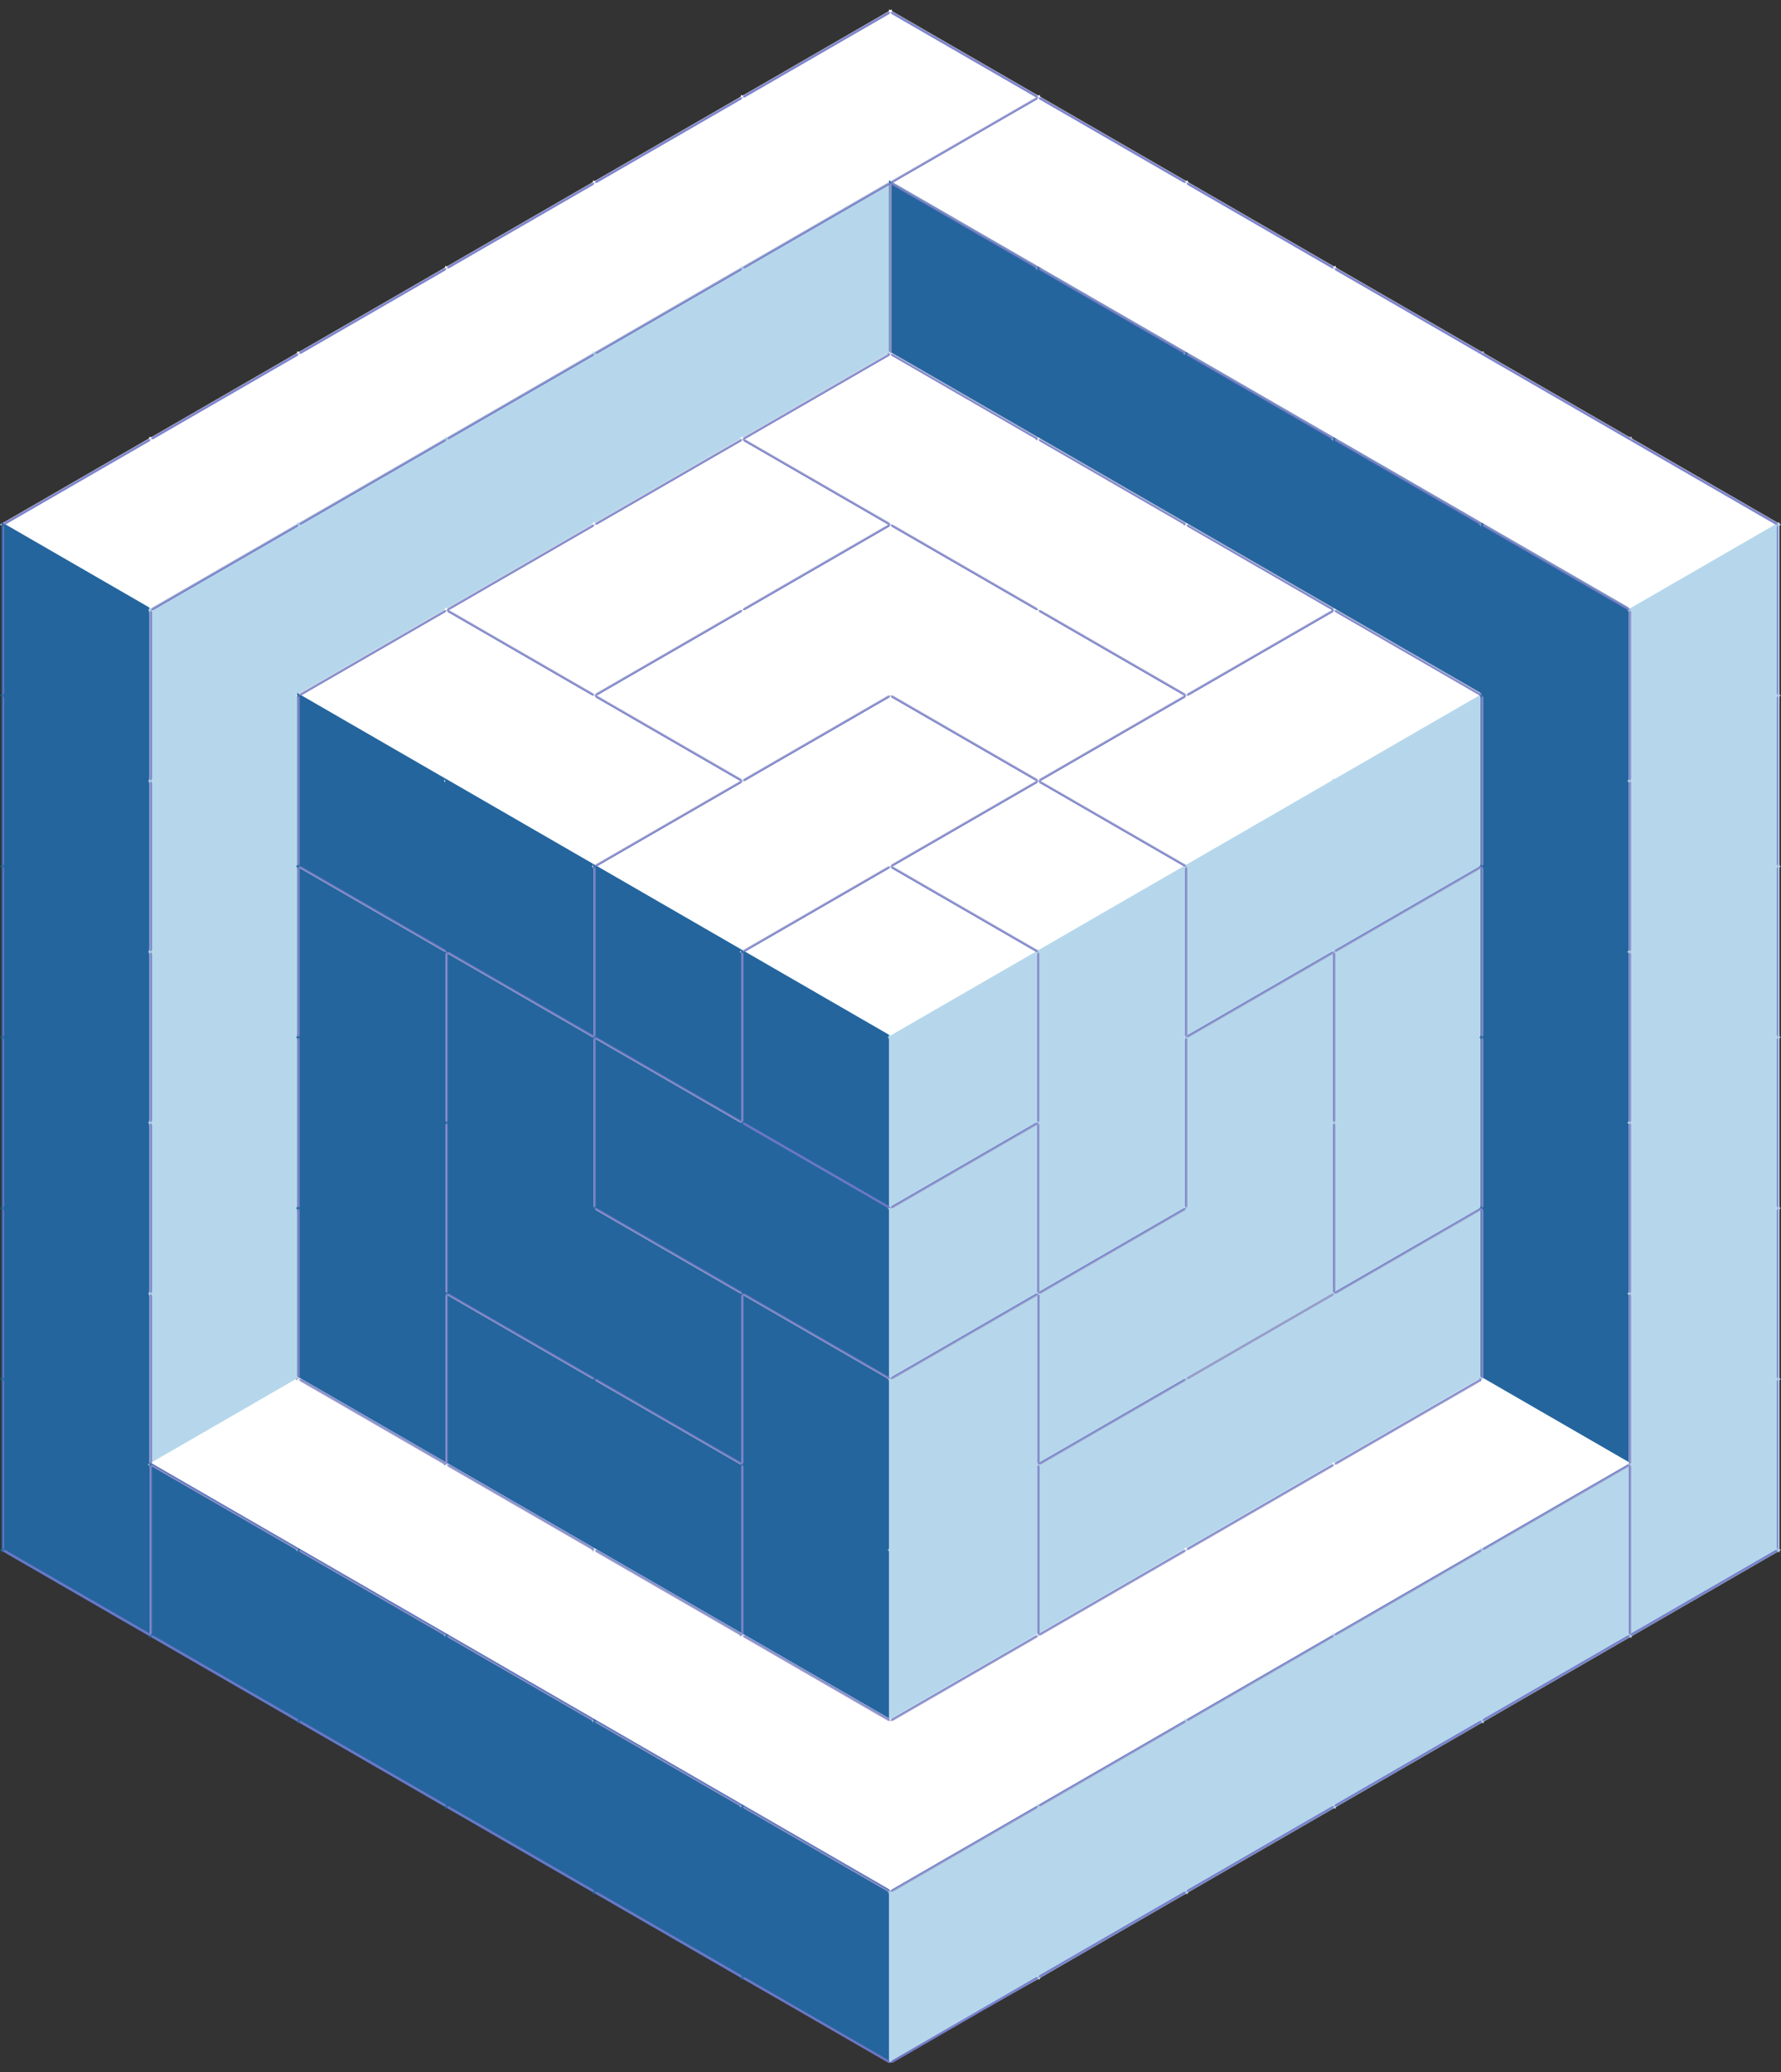 <?xml version="1.0" encoding="UTF-8" standalone="no"?>
<!-- Created with Inkscape (http://www.inkscape.org/) -->

<svg
   xmlns:dc="http://purl.org/dc/elements/1.1/"
   xmlns:cc="http://creativecommons.org/ns#"
   xmlns:rdf="http://www.w3.org/1999/02/22-rdf-syntax-ns#"
   xmlns:svg="http://www.w3.org/2000/svg"
   xmlns="http://www.w3.org/2000/svg"
   xmlns:sodipodi="http://sodipodi.sourceforge.net/DTD/sodipodi-0.dtd"
   xmlns:inkscape="http://www.inkscape.org/namespaces/inkscape"
   width="602"
   height="700"
   id="svg2"
   version="1.1"
   inkscape:version="0.48.4 r9939"
   sodipodi:docname="cube.svg">
  <rect width="100%" height="100%" fill="#333333" stroke="none"/>
  <defs
     id="defs4" />
  <sodipodi:namedview
     id="base"
     pagecolor="#ffffff"
     bordercolor="#666666"
     borderopacity="1.0"
     inkscape:pageopacity="0.0"
     inkscape:pageshadow="2"
     inkscape:zoom="5.6"
     inkscape:cx="122.92257"
     inkscape:cy="376.0919"
     inkscape:document-units="px"
     inkscape:current-layer="layer1"
     showgrid="false"
     inkscape:window-width="1920"
     inkscape:window-height="1058"
     inkscape:window-x="-8"
     inkscape:window-y="-8"
     inkscape:window-maximized="1" />
  <g
     inkscape:label="Layer 1"
     inkscape:groupmode="layer"
     id="layer1"
     transform="translate(0,-352.362)">
    <g
       id="g5468"
       transform="translate(25.979,327.528)">
      <polygon
         id="polygon4486"
         style="fill:#ffffff;fill-opacity:1;stroke:#ffffff;stroke-width:1;stroke-opacity:1"
         points="25,173.2 -25,202.07 25,230.94 " />
      <polygon
         id="polygon4488"
         style="fill:#24659e;fill-opacity:1;stroke:#24659e;stroke-width:1;stroke-opacity:1"
         points="-25,202.07 25,230.94 -25,259.81 " />
      <polygon
         id="polygon4490"
         style="fill:#24659e;fill-opacity:1;stroke:#24659e;stroke-width:1;stroke-opacity:1"
         points="25,230.94 -25,259.81 25,288.68 " />
      <polygon
         id="polygon4492"
         style="fill:#24659e;fill-opacity:1;stroke:#24659e;stroke-width:1;stroke-opacity:1"
         points="-25,259.81 25,288.68 -25,317.54 " />
      <polygon
         id="polygon4494"
         style="fill:#24659e;fill-opacity:1;stroke:#24659e;stroke-width:1;stroke-opacity:1"
         points="25,288.67 -25,317.54 25,346.41 " />
      <polygon
         id="polygon4496"
         style="fill:#24659e;fill-opacity:1;stroke:#24659e;stroke-width:1;stroke-opacity:1"
         points="-25,317.54 25,346.41 -25,375.28 " />
      <polygon
         id="polygon4498"
         style="fill:#24659e;fill-opacity:1;stroke:#24659e;stroke-width:1;stroke-opacity:1"
         points="25,346.41 -25,375.28 25,404.14 " />
      <polygon
         id="polygon4500"
         style="fill:#24659e;fill-opacity:1;stroke:#24659e;stroke-width:1;stroke-opacity:1"
         points="-25,375.28 25,404.14 -25,433.01 " />
      <polygon
         id="polygon4502"
         style="fill:#24659e;fill-opacity:1;stroke:#24659e;stroke-width:1;stroke-opacity:1"
         points="25,404.15 -25,433.01 25,461.88 " />
      <polygon
         id="polygon4504"
         style="fill:#24659e;fill-opacity:1;stroke:#24659e;stroke-width:1;stroke-opacity:1"
         points="-25,433.01 25,461.88 -25,490.75 " />
      <polygon
         id="polygon4506"
         style="fill:#24659e;fill-opacity:1;stroke:#24659e;stroke-width:1;stroke-opacity:1"
         points="25,461.88 -25,490.75 25,519.61 " />
      <polygon
         id="polygon4508"
         style="fill:#24659e;fill-opacity:1;stroke:#24659e;stroke-width:1;stroke-opacity:1"
         points="-25,490.75 25,519.62 -25,548.48 " />
      <polygon
         id="polygon4510"
         style="fill:#24659e;fill-opacity:1;stroke:#24659e;stroke-width:1;stroke-opacity:1"
         points="25,519.62 -25,548.48 25,577.35 " />
      <polygon
         id="polygon4512"
         style="fill:#ffffff;fill-opacity:1;stroke:#ffffff;stroke-width:1;stroke-opacity:1"
         points="75,144.34 25,173.21 75,202.07 " />
      <polygon
         id="polygon4514"
         style="fill:#ffffff;fill-opacity:1;stroke:#ffffff;stroke-width:1;stroke-opacity:1"
         points="25,173.2 75,202.07 25,230.94 " />
      <polygon
         id="polygon4516"
         style="fill:#b6d7eb;fill-opacity:1;stroke:#b6d7eb;stroke-width:1;stroke-opacity:1"
         points="75,202.07 25,230.94 75,259.81 " />
      <polygon
         id="polygon4518"
         style="fill:#b6d7eb;fill-opacity:1;stroke:#b6d7eb;stroke-width:1;stroke-opacity:1"
         points="25,230.94 75,259.81 25,288.68 " />
      <polygon
         id="polygon4520"
         style="fill:#b6d7eb;fill-opacity:1;stroke:#b6d7eb;stroke-width:1;stroke-opacity:1"
         points="75,259.81 25,288.68 75,317.54 " />
      <polygon
         id="polygon4522"
         style="fill:#b6d7eb;fill-opacity:1;stroke:#b6d7eb;stroke-width:1;stroke-opacity:1"
         points="25,288.67 75,317.54 25,346.41 " />
      <polygon
         id="polygon4524"
         style="fill:#b6d7eb;fill-opacity:1;stroke:#b6d7eb;stroke-width:1;stroke-opacity:1"
         points="75,317.54 25,346.41 75,375.28 " />
      <polygon
         id="polygon4526"
         style="fill:#b6d7eb;fill-opacity:1;stroke:#b6d7eb;stroke-width:1;stroke-opacity:1"
         points="25,346.41 75,375.28 25,404.14 " />
      <polygon
         id="polygon4528"
         style="fill:#b6d7eb;fill-opacity:1;stroke:#b6d7eb;stroke-width:1;stroke-opacity:1"
         points="75,375.28 25,404.14 75,433.01 " />
      <polygon
         id="polygon4530"
         style="fill:#b6d7eb;fill-opacity:1;stroke:#b6d7eb;stroke-width:1;stroke-opacity:1"
         points="25,404.15 75,433.01 25,461.88 " />
      <polygon
         id="polygon4532"
         style="fill:#b6d7eb;fill-opacity:1;stroke:#b6d7eb;stroke-width:1;stroke-opacity:1"
         points="75,433.01 25,461.88 75,490.75 " />
      <polygon
         id="polygon4534"
         style="fill:#b6d7eb;fill-opacity:1;stroke:#b6d7eb;stroke-width:1;stroke-opacity:1"
         points="25,461.88 75,490.75 25,519.61 " />
      <polygon
         id="polygon4536"
         style="fill:#ffffff;fill-opacity:1;stroke:#ffffff;stroke-width:1;stroke-opacity:1"
         points="75,490.75 25,519.62 75,548.48 " />
      <polygon
         id="polygon4538"
         style="fill:#24659e;fill-opacity:1;stroke:#24659e;stroke-width:1;stroke-opacity:1"
         points="25,519.62 75,548.48 25,577.35 " />
      <polygon
         id="polygon4540"
         style="fill:#24659e;fill-opacity:1;stroke:#24659e;stroke-width:1;stroke-opacity:1"
         points="75,548.48 25,577.35 75,606.22 " />
      <polygon
         id="polygon4542"
         style="fill:#ffffff;fill-opacity:1;stroke:#ffffff;stroke-width:1;stroke-opacity:1"
         points="125,115.47 75,144.34 125,173.21 " />
      <polygon
         id="polygon4544"
         style="fill:#ffffff;fill-opacity:1;stroke:#ffffff;stroke-width:1;stroke-opacity:1"
         points="75,144.34 125,173.21 75,202.07 " />
      <polygon
         id="polygon4546"
         style="fill:#b6d7eb;fill-opacity:1;stroke:#b6d7eb;stroke-width:1;stroke-opacity:1"
         points="125,173.2 75,202.07 125,230.94 " />
      <polygon
         id="polygon4548"
         style="fill:#b6d7eb;fill-opacity:1;stroke:#b6d7eb;stroke-width:1;stroke-opacity:1"
         points="75,202.07 125,230.94 75,259.81 " />
      <polygon
         id="polygon4550"
         style="fill:#ffffff;fill-opacity:1;stroke:#ffffff;stroke-width:1;stroke-opacity:1"
         points="125,230.94 75,259.81 125,288.68 " />
      <polygon
         id="polygon4552"
         style="fill:#24659e;fill-opacity:1;stroke:#24659e;stroke-width:1;stroke-opacity:1"
         points="75,259.81 125,288.68 75,317.54 " />
      <polygon
         id="polygon4554"
         style="fill:#24659e;fill-opacity:1;stroke:#24659e;stroke-width:1;stroke-opacity:1"
         points="125,288.67 75,317.54 125,346.41 " />
      <polygon
         id="polygon4556"
         style="fill:#24659e;fill-opacity:1;stroke:#24659e;stroke-width:1;stroke-opacity:1"
         points="75,317.54 125,346.41 75,375.28 " />
      <polygon
         id="polygon4558"
         style="fill:#24659e;fill-opacity:1;stroke:#24659e;stroke-width:1;stroke-opacity:1"
         points="125,346.41 75,375.28 125,404.14 " />
      <polygon
         id="polygon4560"
         style="fill:#24659e;fill-opacity:1;stroke:#24659e;stroke-width:1;stroke-opacity:1"
         points="75,375.28 125,404.14 75,433.01 " />
      <polygon
         id="polygon4562"
         style="fill:#24659e;fill-opacity:1;stroke:#24659e;stroke-width:1;stroke-opacity:1"
         points="125,404.15 75,433.01 125,461.88 " />
      <polygon
         id="polygon4564"
         style="fill:#24659e;fill-opacity:1;stroke:#24659e;stroke-width:1;stroke-opacity:1"
         points="75,433.01 125,461.88 75,490.75 " />
      <polygon
         id="polygon4566"
         style="fill:#24659e;fill-opacity:1;stroke:#24659e;stroke-width:1;stroke-opacity:1"
         points="125,461.88 75,490.75 125,519.61 " />
      <polygon
         id="polygon4568"
         style="fill:#ffffff;fill-opacity:1;stroke:#ffffff;stroke-width:1;stroke-opacity:1"
         points="75,490.75 125,519.62 75,548.48 " />
      <polygon
         id="polygon4570"
         style="fill:#ffffff;fill-opacity:1;stroke:#ffffff;stroke-width:1;stroke-opacity:1"
         points="125,519.62 75,548.48 125,577.35 " />
      <polygon
         id="polygon4572"
         style="fill:#24659e;fill-opacity:1;stroke:#24659e;stroke-width:1;stroke-opacity:1"
         points="75,548.48 125,577.35 75,606.22 " />
      <polygon
         id="polygon4574"
         style="fill:#24659e;fill-opacity:1;stroke:#24659e;stroke-width:1;stroke-opacity:1"
         points="125,577.35 75,606.22 125,635.09 " />
      <polygon
         id="polygon4576"
         style="fill:#ffffff;fill-opacity:1;stroke:#ffffff;stroke-width:1;stroke-opacity:1"
         points="175,86.6 125,115.47 175,144.34 " />
      <polygon
         id="polygon4578"
         style="fill:#ffffff;fill-opacity:1;stroke:#ffffff;stroke-width:1;stroke-opacity:1"
         points="125,115.47 175,144.34 125,173.21 " />
      <polygon
         id="polygon4580"
         style="fill:#b6d7eb;fill-opacity:1;stroke:#b6d7eb;stroke-width:1;stroke-opacity:1"
         points="175,144.34 125,173.21 175,202.07 " />
      <polygon
         id="polygon4582"
         style="fill:#b6d7eb;fill-opacity:1;stroke:#b6d7eb;stroke-width:1;stroke-opacity:1"
         points="125,173.2 175,202.07 125,230.94 " />
      <polygon
         id="polygon4584"
         style="fill:#ffffff;fill-opacity:1;stroke:#ffffff;stroke-width:1;stroke-opacity:1"
         points="175,202.07 125,230.94 175,259.81 " />
      <polygon
         id="polygon4586"
         style="fill:#ffffff;fill-opacity:1;stroke:#ffffff;stroke-width:1;stroke-opacity:1"
         points="125,230.94 175,259.81 125,288.68 " />
      <polygon
         id="polygon4588"
         style="fill:#ffffff;fill-opacity:1;stroke:#ffffff;stroke-width:1;stroke-opacity:1"
         points="175,259.81 125,288.68 175,317.54 " />
      <polygon
         id="polygon4590"
         style="fill:#24659e;fill-opacity:1;stroke:#24659e;stroke-width:1;stroke-opacity:1"
         points="125,288.67 175,317.54 125,346.41 " />
      <polygon
         id="polygon4592"
         style="fill:#24659e;fill-opacity:1;stroke:#24659e;stroke-width:1;stroke-opacity:1"
         points="175,317.54 125,346.41 175,375.28 " />
      <polygon
         id="polygon4594"
         style="fill:#24659e;fill-opacity:1;stroke:#24659e;stroke-width:1;stroke-opacity:1"
         points="125,346.41 175,375.28 125,404.14 " />
      <polygon
         id="polygon4596"
         style="fill:#24659e;fill-opacity:1;stroke:#24659e;stroke-width:1;stroke-opacity:1"
         points="175,375.28 125,404.14 175,433.01 " />
      <polygon
         id="polygon4598"
         style="fill:#24659e;fill-opacity:1;stroke:#24659e;stroke-width:1;stroke-opacity:1"
         points="125,404.15 175,433.01 125,461.88 " />
      <polygon
         id="polygon4600"
         style="fill:#24659e;fill-opacity:1;stroke:#24659e;stroke-width:1;stroke-opacity:1"
         points="175,433.01 125,461.88 175,490.75 " />
      <polygon
         id="polygon4602"
         style="fill:#24659e;fill-opacity:1;stroke:#24659e;stroke-width:1;stroke-opacity:1"
         points="125,461.88 175,490.75 125,519.61 " />
      <polygon
         id="polygon4604"
         style="fill:#24659e;fill-opacity:1;stroke:#24659e;stroke-width:1;stroke-opacity:1"
         points="175,490.75 125,519.62 175,548.48 " />
      <polygon
         id="polygon4606"
         style="fill:#ffffff;fill-opacity:1;stroke:#ffffff;stroke-width:1;stroke-opacity:1"
         points="125,519.62 175,548.48 125,577.35 " />
      <polygon
         id="polygon4608"
         style="fill:#ffffff;fill-opacity:1;stroke:#ffffff;stroke-width:1;stroke-opacity:1"
         points="175,548.48 125,577.35 175,606.22 " />
      <polygon
         id="polygon4610"
         style="fill:#24659e;fill-opacity:1;stroke:#24659e;stroke-width:1;stroke-opacity:1"
         points="125,577.35 175,606.22 125,635.09 " />
      <polygon
         id="polygon4612"
         style="fill:#24659e;fill-opacity:1;stroke:#24659e;stroke-width:1;stroke-opacity:1"
         points="175,606.22 125,635.09 175,663.95 " />
      <polygon
         id="polygon4614"
         style="fill:#ffffff;fill-opacity:1;stroke:#ffffff;stroke-width:1;stroke-opacity:1"
         points="225,57.74 175,86.6 225,115.47 " />
      <polygon
         id="polygon4616"
         style="fill:#ffffff;fill-opacity:1;stroke:#ffffff;stroke-width:1;stroke-opacity:1"
         points="175,86.6 225,115.47 175,144.34 " />
      <polygon
         id="polygon4618"
         style="fill:#b6d7eb;fill-opacity:1;stroke:#b6d7eb;stroke-width:1;stroke-opacity:1"
         points="225,115.47 175,144.34 225,173.21 " />
      <polygon
         id="polygon4620"
         style="fill:#b6d7eb;fill-opacity:1;stroke:#b6d7eb;stroke-width:1;stroke-opacity:1"
         points="175,144.34 225,173.21 175,202.07 " />
      <polygon
         id="polygon4622"
         style="fill:#ffffff;fill-opacity:1;stroke:#ffffff;stroke-width:1;stroke-opacity:1"
         points="225,173.2 175,202.07 225,230.94 " />
      <polygon
         id="polygon4624"
         style="fill:#ffffff;fill-opacity:1;stroke:#ffffff;stroke-width:1;stroke-opacity:1"
         points="175,202.07 225,230.94 175,259.81 " />
      <polygon
         id="polygon4626"
         style="fill:#ffffff;fill-opacity:1;stroke:#ffffff;stroke-width:1;stroke-opacity:1"
         points="225,230.94 175,259.81 225,288.68 " />
      <polygon
         id="polygon4628"
         style="fill:#ffffff;fill-opacity:1;stroke:#ffffff;stroke-width:1;stroke-opacity:1"
         points="175,259.81 225,288.68 175,317.54 " />
      <polygon
         id="polygon4630"
         style="fill:#ffffff;fill-opacity:1;stroke:#ffffff;stroke-width:1;stroke-opacity:1"
         points="225,288.67 175,317.54 225,346.41 " />
      <polygon
         id="polygon4632"
         style="fill:#24659e;fill-opacity:1;stroke:#24659e;stroke-width:1;stroke-opacity:1"
         points="175,317.54 225,346.41 175,375.28 " />
      <polygon
         id="polygon4634"
         style="fill:#24659e;fill-opacity:1;stroke:#24659e;stroke-width:1;stroke-opacity:1"
         points="225,346.41 175,375.28 225,404.14 " />
      <polygon
         id="polygon4636"
         style="fill:#24659e;fill-opacity:1;stroke:#24659e;stroke-width:1;stroke-opacity:1"
         points="175,375.28 225,404.14 175,433.01 " />
      <polygon
         id="polygon4638"
         style="fill:#24659e;fill-opacity:1;stroke:#24659e;stroke-width:1;stroke-opacity:1"
         points="225,404.15 175,433.01 225,461.88 " />
      <polygon
         id="polygon4640"
         style="fill:#24659e;fill-opacity:1;stroke:#24659e;stroke-width:1;stroke-opacity:1"
         points="175,433.01 225,461.88 175,490.75 " />
      <polygon
         id="polygon4642"
         style="fill:#24659e;fill-opacity:1;stroke:#24659e;stroke-width:1;stroke-opacity:1"
         points="225,461.88 175,490.75 225,519.61 " />
      <polygon
         id="polygon4644"
         style="fill:#24659e;fill-opacity:1;stroke:#24659e;stroke-width:1;stroke-opacity:1"
         points="175,490.75 225,519.62 175,548.48 " />
      <polygon
         id="polygon4646"
         style="fill:#24659e;fill-opacity:1;stroke:#24659e;stroke-width:1;stroke-opacity:1"
         points="225,519.62 175,548.48 225,577.35 " />
      <polygon
         id="polygon4648"
         style="fill:#ffffff;fill-opacity:1;stroke:#ffffff;stroke-width:1;stroke-opacity:1"
         points="175,548.48 225,577.35 175,606.22 " />
      <polygon
         id="polygon4650"
         style="fill:#ffffff;fill-opacity:1;stroke:#ffffff;stroke-width:1;stroke-opacity:1"
         points="225,577.35 175,606.22 225,635.09 " />
      <polygon
         id="polygon4652"
         style="fill:#24659e;fill-opacity:1;stroke:#24659e;stroke-width:1;stroke-opacity:1"
         points="175,606.22 225,635.09 175,663.95 " />
      <polygon
         id="polygon4654"
         style="fill:#24659e;fill-opacity:1;stroke:#24659e;stroke-width:1;stroke-opacity:1"
         points="225,635.09 175,663.95 225,692.82 " />
      <polygon
         id="polygon4656"
         style="fill:#ffffff;fill-opacity:1;stroke:#ffffff;stroke-width:1;stroke-opacity:1"
         points="275,28.87 225,57.74 275,86.6 " />
      <polygon
         id="polygon4658"
         style="fill:#ffffff;fill-opacity:1;stroke:#ffffff;stroke-width:1;stroke-opacity:1"
         points="225,57.74 275,86.6 225,115.47 " />
      <polygon
         id="polygon4660"
         style="fill:#b6d7eb;fill-opacity:1;stroke:#b6d7eb;stroke-width:1;stroke-opacity:1"
         points="275,86.6 225,115.47 275,144.34 " />
      <polygon
         id="polygon4662"
         style="fill:#b6d7eb;fill-opacity:1;stroke:#b6d7eb;stroke-width:1;stroke-opacity:1"
         points="225,115.47 275,144.34 225,173.21 " />
      <polygon
         id="polygon4664"
         style="fill:#ffffff;fill-opacity:1;stroke:#ffffff;stroke-width:1;stroke-opacity:1"
         points="275,144.34 225,173.21 275,202.07 " />
      <polygon
         id="polygon4666"
         style="fill:#ffffff;fill-opacity:1;stroke:#ffffff;stroke-width:1;stroke-opacity:1"
         points="225,173.2 275,202.07 225,230.94 " />
      <polygon
         id="polygon4668"
         style="fill:#ffffff;fill-opacity:1;stroke:#ffffff;stroke-width:1;stroke-opacity:1"
         points="275,202.07 225,230.94 275,259.81 " />
      <polygon
         id="polygon4670"
         style="fill:#ffffff;fill-opacity:1;stroke:#ffffff;stroke-width:1;stroke-opacity:1"
         points="225,230.94 275,259.81 225,288.68 " />
      <polygon
         id="polygon4672"
         style="fill:#ffffff;fill-opacity:1;stroke:#ffffff;stroke-width:1;stroke-opacity:1"
         points="275,259.81 225,288.68 275,317.54 " />
      <polygon
         id="polygon4674"
         style="fill:#ffffff;fill-opacity:1;stroke:#ffffff;stroke-width:1;stroke-opacity:1"
         points="225,288.67 275,317.54 225,346.41 " />
      <polygon
         id="polygon4676"
         style="fill:#ffffff;fill-opacity:1;stroke:#ffffff;stroke-width:1;stroke-opacity:1"
         points="275,317.54 225,346.41 275,375.28 " />
      <polygon
         id="polygon4678"
         style="fill:#24659e;fill-opacity:1;stroke:#24659e;stroke-width:1;stroke-opacity:1"
         points="225,346.41 275,375.28 225,404.14 " />
      <polygon
         id="polygon4680"
         style="fill:#24659e;fill-opacity:1;stroke:#24659e;stroke-width:1;stroke-opacity:1"
         points="275,375.28 225,404.14 275,433.01 " />
      <polygon
         id="polygon4682"
         style="fill:#24659e;fill-opacity:1;stroke:#24659e;stroke-width:1;stroke-opacity:1"
         points="225,404.15 275,433.01 225,461.88 " />
      <polygon
         id="polygon4684"
         style="fill:#24659e;fill-opacity:1;stroke:#24659e;stroke-width:1;stroke-opacity:1"
         points="275,433.01 225,461.88 275,490.75 " />
      <polygon
         id="polygon4686"
         style="fill:#24659e;fill-opacity:1;stroke:#24659e;stroke-width:1;stroke-opacity:1"
         points="225,461.88 275,490.75 225,519.61 " />
      <polygon
         id="polygon4688"
         style="fill:#24659e;fill-opacity:1;stroke:#24659e;stroke-width:1;stroke-opacity:1"
         points="275,490.75 225,519.62 275,548.48 " />
      <polygon
         id="polygon4690"
         style="fill:#24659e;fill-opacity:1;stroke:#24659e;stroke-width:1;stroke-opacity:1"
         points="225,519.62 275,548.48 225,577.35 " />
      <polygon
         id="polygon4692"
         style="fill:#24659e;fill-opacity:1;stroke:#24659e;stroke-width:1;stroke-opacity:1"
         points="275,548.48 225,577.35 275,606.22 " />
      <polygon
         id="polygon4694"
         style="fill:#ffffff;fill-opacity:1;stroke:#ffffff;stroke-width:1;stroke-opacity:1"
         points="225,577.35 275,606.22 225,635.09 " />
      <polygon
         id="polygon4696"
         style="fill:#ffffff;fill-opacity:1;stroke:#ffffff;stroke-width:1;stroke-opacity:1"
         points="275,606.22 225,635.09 275,663.95 " />
      <polygon
         id="polygon4698"
         style="fill:#24659e;fill-opacity:1;stroke:#24659e;stroke-width:1;stroke-opacity:1"
         points="225,635.09 275,663.95 225,692.82 " />
      <polygon
         id="polygon4700"
         style="fill:#24659e;fill-opacity:1;stroke:#24659e;stroke-width:1;stroke-opacity:1"
         points="275,663.95 225,692.82 275,721 " />
      <polygon
         id="polygon4702"
         style="fill:#ffffff;fill-opacity:1;stroke:#ffffff;stroke-width:1;stroke-opacity:1"
         points="275,28.87 325,57.74 275,86.6 " />
      <polygon
         id="polygon4704"
         style="fill:#ffffff;fill-opacity:1;stroke:#ffffff;stroke-width:1;stroke-opacity:1"
         points="325,57.74 275,86.6 325,115.47 " />
      <polygon
         id="polygon4706"
         style="fill:#24659e;fill-opacity:1;stroke:#24659e;stroke-width:1;stroke-opacity:1"
         points="275,86.6 325,115.47 275,144.34 " />
      <polygon
         id="polygon4708"
         style="fill:#24659e;fill-opacity:1;stroke:#24659e;stroke-width:1;stroke-opacity:1"
         points="325,115.47 275,144.34 325,173.21 " />
      <polygon
         id="polygon4710"
         style="fill:#ffffff;fill-opacity:1;stroke:#ffffff;stroke-width:1;stroke-opacity:1"
         points="275,144.34 325,173.21 275,202.07 " />
      <polygon
         id="polygon4712"
         style="fill:#ffffff;fill-opacity:1;stroke:#ffffff;stroke-width:1;stroke-opacity:1"
         points="325,173.2 275,202.07 325,230.94 " />
      <polygon
         id="polygon4714"
         style="fill:#ffffff;fill-opacity:1;stroke:#ffffff;stroke-width:1;stroke-opacity:1"
         points="275,202.07 325,230.94 275,259.81 " />
      <polygon
         id="polygon4716"
         style="fill:#ffffff;fill-opacity:1;stroke:#ffffff;stroke-width:1;stroke-opacity:1"
         points="325,230.94 275,259.81 325,288.68 " />
      <polygon
         id="polygon4718"
         style="fill:#ffffff;fill-opacity:1;stroke:#ffffff;stroke-width:1;stroke-opacity:1"
         points="275,259.81 325,288.68 275,317.54 " />
      <polygon
         id="polygon4720"
         style="fill:#ffffff;fill-opacity:1;stroke:#ffffff;stroke-width:1;stroke-opacity:1"
         points="325,288.67 275,317.54 325,346.41 " />
      <polygon
         id="polygon4722"
         style="fill:#ffffff;fill-opacity:1;stroke:#ffffff;stroke-width:1;stroke-opacity:1"
         points="275,317.54 325,346.41 275,375.28 " />
      <polygon
         id="polygon4724"
         style="fill:#b6d7eb;fill-opacity:1;stroke:#b6d7eb;stroke-width:1;stroke-opacity:1"
         points="325,346.41 275,375.28 325,404.14 " />
      <polygon
         id="polygon4726"
         style="fill:#b6d7eb;fill-opacity:1;stroke:#b6d7eb;stroke-width:1;stroke-opacity:1"
         points="275,375.28 325,404.14 275,433.01 " />
      <polygon
         id="polygon4728"
         style="fill:#b6d7eb;fill-opacity:1;stroke:#b6d7eb;stroke-width:1;stroke-opacity:1"
         points="325,404.15 275,433.01 325,461.88 " />
      <polygon
         id="polygon4730"
         style="fill:#b6d7eb;fill-opacity:1;stroke:#b6d7eb;stroke-width:1;stroke-opacity:1"
         points="275,433.01 325,461.88 275,490.75 " />
      <polygon
         id="polygon4732"
         style="fill:#b6d7eb;fill-opacity:1;stroke:#b6d7eb;stroke-width:1;stroke-opacity:1"
         points="325,461.88 275,490.75 325,519.61 " />
      <polygon
         id="polygon4734"
         style="fill:#b6d7eb;fill-opacity:1;stroke:#b6d7eb;stroke-width:1;stroke-opacity:1"
         points="275,490.75 325,519.62 275,548.48 " />
      <polygon
         id="polygon4736"
         style="fill:#b6d7eb;fill-opacity:1;stroke:#b6d7eb;stroke-width:1;stroke-opacity:1"
         points="325,519.62 275,548.48 325,577.35 " />
      <polygon
         id="polygon4738"
         style="fill:#b6d7eb;fill-opacity:1;stroke:#b6d7eb;stroke-width:1;stroke-opacity:1"
         points="275,548.48 325,577.35 275,606.22 " />
      <polygon
         id="polygon4740"
         style="fill:#ffffff;fill-opacity:1;stroke:#ffffff;stroke-width:1;stroke-opacity:1"
         points="325,577.35 275,606.22 325,635.09 " />
      <polygon
         id="polygon4742"
         style="fill:#ffffff;fill-opacity:1;stroke:#ffffff;stroke-width:1;stroke-opacity:1"
         points="275,606.22 325,635.09 275,663.95 " />
      <polygon
         id="polygon4744"
         style="fill:#b6d7eb;fill-opacity:1;stroke:#b6d7eb;stroke-width:1;stroke-opacity:1"
         points="325,635.09 275,663.95 325,692.82 " />
      <polygon
         id="polygon4746"
         style="fill:#b6d7eb;fill-opacity:1;stroke:#b6d7eb;stroke-width:1;stroke-opacity:1"
         points="275,663.95 325,692.82 275,721 " />
      <polygon
         id="polygon4748"
         style="fill:#ffffff;fill-opacity:1;stroke:#ffffff;stroke-width:1;stroke-opacity:1"
         points="325,57.74 375,86.6 325,115.47 " />
      <polygon
         id="polygon4750"
         style="fill:#ffffff;fill-opacity:1;stroke:#ffffff;stroke-width:1;stroke-opacity:1"
         points="375,86.6 325,115.47 375,144.34 " />
      <polygon
         id="polygon4752"
         style="fill:#24659e;fill-opacity:1;stroke:#24659e;stroke-width:1;stroke-opacity:1"
         points="325,115.47 375,144.34 325,173.21 " />
      <polygon
         id="polygon4754"
         style="fill:#24659e;fill-opacity:1;stroke:#24659e;stroke-width:1;stroke-opacity:1"
         points="375,144.34 325,173.21 375,202.07 " />
      <polygon
         id="polygon4756"
         style="fill:#ffffff;fill-opacity:1;stroke:#ffffff;stroke-width:1;stroke-opacity:1"
         points="325,173.2 375,202.07 325,230.94 " />
      <polygon
         id="polygon4758"
         style="fill:#ffffff;fill-opacity:1;stroke:#ffffff;stroke-width:1;stroke-opacity:1"
         points="375,202.07 325,230.94 375,259.81 " />
      <polygon
         id="polygon4760"
         style="fill:#ffffff;fill-opacity:1;stroke:#ffffff;stroke-width:1;stroke-opacity:1"
         points="325,230.94 375,259.81 325,288.68 " />
      <polygon
         id="polygon4762"
         style="fill:#ffffff;fill-opacity:1;stroke:#ffffff;stroke-width:1;stroke-opacity:1"
         points="375,259.81 325,288.68 375,317.54 " />
      <polygon
         id="polygon4764"
         style="fill:#ffffff;fill-opacity:1;stroke:#ffffff;stroke-width:1;stroke-opacity:1"
         points="325,288.67 375,317.54 325,346.41 " />
      <polygon
         id="polygon4766"
         style="fill:#b6d7eb;fill-opacity:1;stroke:#b6d7eb;stroke-width:1;stroke-opacity:1"
         points="375,317.54 325,346.41 375,375.28 " />
      <polygon
         id="polygon4768"
         style="fill:#b6d7eb;fill-opacity:1;stroke:#b6d7eb;stroke-width:1;stroke-opacity:1"
         points="325,346.41 375,375.28 325,404.14 " />
      <polygon
         id="polygon4770"
         style="fill:#b6d7eb;fill-opacity:1;stroke:#b6d7eb;stroke-width:1;stroke-opacity:1"
         points="375,375.28 325,404.14 375,433.01 " />
      <polygon
         id="polygon4772"
         style="fill:#b6d7eb;fill-opacity:1;stroke:#b6d7eb;stroke-width:1;stroke-opacity:1"
         points="325,404.15 375,433.01 325,461.88 " />
      <polygon
         id="polygon4774"
         style="fill:#b6d7eb;fill-opacity:1;stroke:#b6d7eb;stroke-width:1;stroke-opacity:1"
         points="375,433.01 325,461.88 375,490.75 " />
      <polygon
         id="polygon4776"
         style="fill:#b6d7eb;fill-opacity:1;stroke:#b6d7eb;stroke-width:1;stroke-opacity:1"
         points="325,461.88 375,490.75 325,519.61 " />
      <polygon
         id="polygon4778"
         style="fill:#b6d7eb;fill-opacity:1;stroke:#b6d7eb;stroke-width:1;stroke-opacity:1"
         points="375,490.75 325,519.62 375,548.48 " />
      <polygon
         id="polygon4780"
         style="fill:#b6d7eb;fill-opacity:1;stroke:#b6d7eb;stroke-width:1;stroke-opacity:1"
         points="325,519.62 375,548.48 325,577.35 " />
      <polygon
         id="polygon4782"
         style="fill:#ffffff;fill-opacity:1;stroke:#ffffff;stroke-width:1;stroke-opacity:1"
         points="375,548.48 325,577.35 375,606.22 " />
      <polygon
         id="polygon4784"
         style="fill:#ffffff;fill-opacity:1;stroke:#ffffff;stroke-width:1;stroke-opacity:1"
         points="325,577.35 375,606.22 325,635.09 " />
      <polygon
         id="polygon4786"
         style="fill:#b6d7eb;fill-opacity:1;stroke:#b6d7eb;stroke-width:1;stroke-opacity:1"
         points="375,606.22 325,635.09 375,663.95 " />
      <polygon
         id="polygon4788"
         style="fill:#b6d7eb;fill-opacity:1;stroke:#b6d7eb;stroke-width:1;stroke-opacity:1"
         points="325,635.09 375,663.95 325,692.82 " />
      <polygon
         id="polygon4790"
         style="fill:#ffffff;fill-opacity:1;stroke:#ffffff;stroke-width:1;stroke-opacity:1"
         points="375,86.6 425,115.47 375,144.34 " />
      <polygon
         id="polygon4792"
         style="fill:#ffffff;fill-opacity:1;stroke:#ffffff;stroke-width:1;stroke-opacity:1"
         points="425,115.47 375,144.34 425,173.21 " />
      <polygon
         id="polygon4794"
         style="fill:#24659e;fill-opacity:1;stroke:#24659e;stroke-width:1;stroke-opacity:1"
         points="375,144.34 425,173.21 375,202.07 " />
      <polygon
         id="polygon4796"
         style="fill:#24659e;fill-opacity:1;stroke:#24659e;stroke-width:1;stroke-opacity:1"
         points="425,173.2 375,202.07 425,230.94 " />
      <polygon
         id="polygon4798"
         style="fill:#ffffff;fill-opacity:1;stroke:#ffffff;stroke-width:1;stroke-opacity:1"
         points="375,202.07 425,230.94 375,259.81 " />
      <polygon
         id="polygon4800"
         style="fill:#ffffff;fill-opacity:1;stroke:#ffffff;stroke-width:1;stroke-opacity:1"
         points="425,230.94 375,259.81 425,288.68 " />
      <polygon
         id="polygon4802"
         style="fill:#ffffff;fill-opacity:1;stroke:#ffffff;stroke-width:1;stroke-opacity:1"
         points="375,259.81 425,288.68 375,317.54 " />
      <polygon
         id="polygon4804"
         style="fill:#b6d7eb;fill-opacity:1;stroke:#b6d7eb;stroke-width:1;stroke-opacity:1"
         points="425,288.67 375,317.54 425,346.41 " />
      <polygon
         id="polygon4806"
         style="fill:#b6d7eb;fill-opacity:1;stroke:#b6d7eb;stroke-width:1;stroke-opacity:1"
         points="375,317.54 425,346.41 375,375.28 " />
      <polygon
         id="polygon4808"
         style="fill:#b6d7eb;fill-opacity:1;stroke:#b6d7eb;stroke-width:1;stroke-opacity:1"
         points="425,346.41 375,375.28 425,404.14 " />
      <polygon
         id="polygon4810"
         style="fill:#b6d7eb;fill-opacity:1;stroke:#b6d7eb;stroke-width:1;stroke-opacity:1"
         points="375,375.28 425,404.14 375,433.01 " />
      <polygon
         id="polygon4812"
         style="fill:#b6d7eb;fill-opacity:1;stroke:#b6d7eb;stroke-width:1;stroke-opacity:1"
         points="425,404.15 375,433.01 425,461.88 " />
      <polygon
         id="polygon4814"
         style="fill:#b6d7eb;fill-opacity:1;stroke:#b6d7eb;stroke-width:1;stroke-opacity:1"
         points="375,433.01 425,461.88 375,490.75 " />
      <polygon
         id="polygon4816"
         style="fill:#b6d7eb;fill-opacity:1;stroke:#b6d7eb;stroke-width:1;stroke-opacity:1"
         points="425,461.88 375,490.75 425,519.61 " />
      <polygon
         id="polygon4818"
         style="fill:#b6d7eb;fill-opacity:1;stroke:#b6d7eb;stroke-width:1;stroke-opacity:1"
         points="375,490.75 425,519.62 375,548.48 " />
      <polygon
         id="polygon4820"
         style="fill:#ffffff;fill-opacity:1;stroke:#ffffff;stroke-width:1;stroke-opacity:1"
         points="425,519.62 375,548.48 425,577.35 " />
      <polygon
         id="polygon4822"
         style="fill:#ffffff;fill-opacity:1;stroke:#ffffff;stroke-width:1;stroke-opacity:1"
         points="375,548.48 425,577.35 375,606.22 " />
      <polygon
         id="polygon4824"
         style="fill:#b6d7eb;fill-opacity:1;stroke:#b6d7eb;stroke-width:1;stroke-opacity:1"
         points="425,577.35 375,606.22 425,635.09 " />
      <polygon
         id="polygon4826"
         style="fill:#b6d7eb;fill-opacity:1;stroke:#b6d7eb;stroke-width:1;stroke-opacity:1"
         points="375,606.22 425,635.09 375,663.95 " />
      <polygon
         id="polygon4828"
         style="fill:#ffffff;fill-opacity:1;stroke:#ffffff;stroke-width:1;stroke-opacity:1"
         points="425,115.47 475,144.34 425,173.21 " />
      <polygon
         id="polygon4830"
         style="fill:#ffffff;fill-opacity:1;stroke:#ffffff;stroke-width:1;stroke-opacity:1"
         points="475,144.34 425,173.21 475,202.07 " />
      <polygon
         id="polygon4832"
         style="fill:#24659e;fill-opacity:1;stroke:#24659e;stroke-width:1;stroke-opacity:1"
         points="425,173.2 475,202.07 425,230.94 " />
      <polygon
         id="polygon4834"
         style="fill:#24659e;fill-opacity:1;stroke:#24659e;stroke-width:1;stroke-opacity:1"
         points="475,202.07 425,230.94 475,259.81 " />
      <polygon
         id="polygon4836"
         style="fill:#ffffff;fill-opacity:1;stroke:#ffffff;stroke-width:1;stroke-opacity:1"
         points="425,230.94 475,259.81 425,288.68 " />
      <polygon
         id="polygon4838"
         style="fill:#b6d7eb;fill-opacity:1;stroke:#b6d7eb;stroke-width:1;stroke-opacity:1"
         points="475,259.81 425,288.68 475,317.54 " />
      <polygon
         id="polygon4840"
         style="fill:#b6d7eb;fill-opacity:1;stroke:#b6d7eb;stroke-width:1;stroke-opacity:1"
         points="425,288.67 475,317.54 425,346.41 " />
      <polygon
         id="polygon4842"
         style="fill:#b6d7eb;fill-opacity:1;stroke:#b6d7eb;stroke-width:1;stroke-opacity:1"
         points="475,317.54 425,346.41 475,375.28 " />
      <polygon
         id="polygon4844"
         style="fill:#b6d7eb;fill-opacity:1;stroke:#b6d7eb;stroke-width:1;stroke-opacity:1"
         points="425,346.41 475,375.28 425,404.14 " />
      <polygon
         id="polygon4846"
         style="fill:#b6d7eb;fill-opacity:1;stroke:#b6d7eb;stroke-width:1;stroke-opacity:1"
         points="475,375.28 425,404.14 475,433.01 " />
      <polygon
         id="polygon4848"
         style="fill:#b6d7eb;fill-opacity:1;stroke:#b6d7eb;stroke-width:1;stroke-opacity:1"
         points="425,404.15 475,433.01 425,461.88 " />
      <polygon
         id="polygon4850"
         style="fill:#b6d7eb;fill-opacity:1;stroke:#b6d7eb;stroke-width:1;stroke-opacity:1"
         points="475,433.01 425,461.88 475,490.75 " />
      <polygon
         id="polygon4852"
         style="fill:#b6d7eb;fill-opacity:1;stroke:#b6d7eb;stroke-width:1;stroke-opacity:1"
         points="425,461.88 475,490.75 425,519.61 " />
      <polygon
         id="polygon4854"
         style="fill:#ffffff;fill-opacity:1;stroke:#ffffff;stroke-width:1;stroke-opacity:1"
         points="475,490.75 425,519.62 475,548.48 " />
      <polygon
         id="polygon4856"
         style="fill:#ffffff;fill-opacity:1;stroke:#ffffff;stroke-width:1;stroke-opacity:1"
         points="425,519.62 475,548.48 425,577.35 " />
      <polygon
         id="polygon4858"
         style="fill:#b6d7eb;fill-opacity:1;stroke:#b6d7eb;stroke-width:1;stroke-opacity:1"
         points="475,548.48 425,577.35 475,606.22 " />
      <polygon
         id="polygon4860"
         style="fill:#b6d7eb;fill-opacity:1;stroke:#b6d7eb;stroke-width:1;stroke-opacity:1"
         points="425,577.35 475,606.22 425,635.09 " />
      <polygon
         id="polygon4862"
         style="fill:#ffffff;fill-opacity:1;stroke:#ffffff;stroke-width:1;stroke-opacity:1"
         points="475,144.34 525,173.21 475,202.07 " />
      <polygon
         id="polygon4864"
         style="fill:#ffffff;fill-opacity:1;stroke:#ffffff;stroke-width:1;stroke-opacity:1"
         points="525,173.2 475,202.07 525,230.94 " />
      <polygon
         id="polygon4866"
         style="fill:#24659e;fill-opacity:1;stroke:#24659e;stroke-width:1;stroke-opacity:1"
         points="475,202.07 525,230.94 475,259.81 " />
      <polygon
         id="polygon4868"
         style="fill:#24659e;fill-opacity:1;stroke:#24659e;stroke-width:1;stroke-opacity:1"
         points="525,230.94 475,259.81 525,288.68 " />
      <polygon
         id="polygon4870"
         style="fill:#24659e;fill-opacity:1;stroke:#24659e;stroke-width:1;stroke-opacity:1"
         points="475,259.81 525,288.68 475,317.54 " />
      <polygon
         id="polygon4872"
         style="fill:#24659e;fill-opacity:1;stroke:#24659e;stroke-width:1;stroke-opacity:1"
         points="525,288.67 475,317.54 525,346.41 " />
      <polygon
         id="polygon4874"
         style="fill:#24659e;fill-opacity:1;stroke:#24659e;stroke-width:1;stroke-opacity:1"
         points="475,317.54 525,346.41 475,375.28 " />
      <polygon
         id="polygon4876"
         style="fill:#24659e;fill-opacity:1;stroke:#24659e;stroke-width:1;stroke-opacity:1"
         points="525,346.41 475,375.28 525,404.14 " />
      <polygon
         id="polygon4878"
         style="fill:#24659e;fill-opacity:1;stroke:#24659e;stroke-width:1;stroke-opacity:1"
         points="475,375.28 525,404.14 475,433.01 " />
      <polygon
         id="polygon4880"
         style="fill:#24659e;fill-opacity:1;stroke:#24659e;stroke-width:1;stroke-opacity:1"
         points="525,404.15 475,433.01 525,461.88 " />
      <polygon
         id="polygon4882"
         style="fill:#24659e;fill-opacity:1;stroke:#24659e;stroke-width:1;stroke-opacity:1"
         points="475,433.01 525,461.88 475,490.75 " />
      <polygon
         id="polygon4884"
         style="fill:#24659e;fill-opacity:1;stroke:#24659e;stroke-width:1;stroke-opacity:1"
         points="525,461.88 475,490.75 525,519.61 " />
      <polygon
         id="polygon4886"
         style="fill:#ffffff;fill-opacity:1;stroke:#ffffff;stroke-width:1;stroke-opacity:1"
         points="475,490.75 525,519.62 475,548.48 " />
      <polygon
         id="polygon4888"
         style="fill:#b6d7eb;fill-opacity:1;stroke:#b6d7eb;stroke-width:1;stroke-opacity:1"
         points="525,519.62 475,548.48 525,577.35 " />
      <polygon
         id="polygon4890"
         style="fill:#b6d7eb;fill-opacity:1;stroke:#b6d7eb;stroke-width:1;stroke-opacity:1"
         points="475,548.48 525,577.35 475,606.22 " />
      <polygon
         id="polygon4892"
         style="fill:#ffffff;fill-opacity:1;stroke:#ffffff;stroke-width:1;stroke-opacity:1"
         points="525,173.2 575,202.07 525,230.94 " />
      <polygon
         id="polygon4894"
         style="fill:#b6d7eb;fill-opacity:1;stroke:#b6d7eb;stroke-width:1;stroke-opacity:1"
         points="575,202.07 525,230.94 575,259.81 " />
      <polygon
         id="polygon4896"
         style="fill:#b6d7eb;fill-opacity:1;stroke:#b6d7eb;stroke-width:1;stroke-opacity:1"
         points="525,230.94 575,259.81 525,288.68 " />
      <polygon
         id="polygon4898"
         style="fill:#b6d7eb;fill-opacity:1;stroke:#b6d7eb;stroke-width:1;stroke-opacity:1"
         points="575,259.81 525,288.68 575,317.54 " />
      <polygon
         id="polygon4900"
         style="fill:#b6d7eb;fill-opacity:1;stroke:#b6d7eb;stroke-width:1;stroke-opacity:1"
         points="525,288.67 575,317.54 525,346.41 " />
      <polygon
         id="polygon4902"
         style="fill:#b6d7eb;fill-opacity:1;stroke:#b6d7eb;stroke-width:1;stroke-opacity:1"
         points="575,317.54 525,346.41 575,375.28 " />
      <polygon
         id="polygon4904"
         style="fill:#b6d7eb;fill-opacity:1;stroke:#b6d7eb;stroke-width:1;stroke-opacity:1"
         points="525,346.41 575,375.28 525,404.14 " />
      <polygon
         id="polygon4906"
         style="fill:#b6d7eb;fill-opacity:1;stroke:#b6d7eb;stroke-width:1;stroke-opacity:1"
         points="575,375.28 525,404.14 575,433.01 " />
      <polygon
         id="polygon4908"
         style="fill:#b6d7eb;fill-opacity:1;stroke:#b6d7eb;stroke-width:1;stroke-opacity:1"
         points="525,404.15 575,433.01 525,461.88 " />
      <polygon
         id="polygon4910"
         style="fill:#b6d7eb;fill-opacity:1;stroke:#b6d7eb;stroke-width:1;stroke-opacity:1"
         points="575,433.01 525,461.88 575,490.75 " />
      <polygon
         id="polygon4912"
         style="fill:#b6d7eb;fill-opacity:1;stroke:#b6d7eb;stroke-width:1;stroke-opacity:1"
         points="525,461.88 575,490.75 525,519.61 " />
      <polygon
         id="polygon4914"
         style="fill:#b6d7eb;fill-opacity:1;stroke:#b6d7eb;stroke-width:1;stroke-opacity:1"
         points="575,490.75 525,519.62 575,548.48 " />
      <polygon
         id="polygon4916"
         style="fill:#b6d7eb;fill-opacity:1;stroke:#b6d7eb;stroke-width:1;stroke-opacity:1"
         points="525,519.62 575,548.48 525,577.35 " />
      <polygon
         id="polygon4918"
         style="fill:#7279c8;fill-opacity:1"
         points="-24.61,201.39 -25,202.07 25,173.21 24.22,173.21 " />
      <polygon
         id="polygon4920"
         style="fill:#7279c8;fill-opacity:1"
         points="-24.22,202.07 -25,202.07 25,173.2 24.61,173.88 " />
      <polygon
         id="polygon4922"
         style="fill:#7279c8;fill-opacity:1"
         points="-24.61,202.75 -25,202.07 -25,259.81 -24.61,259.13 " />
      <polygon
         id="polygon4924"
         style="fill:#9498c8;fill-opacity:1"
         points="24.61,231.62 25,230.94 25,288.68 24.61,288 " />
      <polygon
         id="polygon4926"
         style="fill:#7279c8;fill-opacity:1"
         points="-24.61,260.49 -25,259.81 -25,317.54 -24.61,316.86 " />
      <polygon
         id="polygon4928"
         style="fill:#9498c8;fill-opacity:1"
         points="24.61,289.35 25,288.67 25,346.41 24.61,345.73 " />
      <polygon
         id="polygon4930"
         style="fill:#7279c8;fill-opacity:1"
         points="-24.61,318.22 -25,317.54 -25,375.28 -24.61,374.6 " />
      <polygon
         id="polygon4932"
         style="fill:#9498c8;fill-opacity:1"
         points="24.61,347.09 25,346.41 25,404.14 24.61,403.47 " />
      <polygon
         id="polygon4934"
         style="fill:#7279c8;fill-opacity:1"
         points="-24.61,375.96 -25,375.28 -25,433.01 -24.61,432.33 " />
      <polygon
         id="polygon4936"
         style="fill:#9498c8;fill-opacity:1"
         points="24.61,404.82 25,404.15 25,461.88 24.61,461.2 " />
      <polygon
         id="polygon4938"
         style="fill:#7279c8;fill-opacity:1"
         points="-24.61,433.69 -25,433.01 -25,490.75 -24.61,490.07 " />
      <polygon
         id="polygon4940"
         style="fill:#9498c8;fill-opacity:1"
         points="24.61,462.56 25,461.88 25,519.61 24.61,518.94 " />
      <polygon
         id="polygon4942"
         style="fill:#7279c8;fill-opacity:1"
         points="-24.61,491.43 -25,490.75 -25,548.48 -24.61,547.8 " />
      <polygon
         id="polygon4944"
         style="fill:#7279c8;fill-opacity:1"
         points="24.61,576.67 25,577.35 -25,548.48 -24.22,548.48 " />
      <polygon
         id="polygon4946"
         style="fill:#9498c8;fill-opacity:1"
         points="24.61,520.29 25,519.62 25,577.35 24.61,576.67 " />
      <polygon
         id="polygon4948"
         style="fill:#7279c8;fill-opacity:1"
         points="24.22,577.35 25,577.35 -25,548.48 -24.61,549.16 " />
      <polygon
         id="polygon4950"
         style="fill:#7279c8;fill-opacity:1"
         points="25.39,172.53 25,173.21 75,144.34 74.22,144.34 " />
      <polygon
         id="polygon4952"
         style="fill:#7279c8;fill-opacity:1"
         points="25.78,173.21 25,173.21 75,144.34 74.61,145.02 " />
      <polygon
         id="polygon4954"
         style="fill:#9498c8;fill-opacity:1"
         points="25.39,230.26 25,230.94 75,202.07 74.22,202.07 " />
      <polygon
         id="polygon4956"
         style="fill:#7279c8;fill-opacity:1"
         points="25.78,230.94 25,230.94 75,202.07 74.61,202.75 " />
      <polygon
         id="polygon4958"
         style="fill:#7279c8;fill-opacity:1"
         points="25.39,231.62 25,230.94 25,288.68 25.39,288 " />
      <polygon
         id="polygon4960"
         style="fill:#9498c8;fill-opacity:1"
         points="74.61,260.49 75,259.81 75,317.54 74.61,316.86 " />
      <polygon
         id="polygon4962"
         style="fill:#7279c8;fill-opacity:1"
         points="25.39,289.35 25,288.67 25,346.41 25.39,345.73 " />
      <polygon
         id="polygon4964"
         style="fill:#9498c8;fill-opacity:1"
         points="74.61,318.22 75,317.54 75,375.28 74.61,374.6 " />
      <polygon
         id="polygon4966"
         style="fill:#7279c8;fill-opacity:1"
         points="25.39,347.09 25,346.41 25,404.14 25.39,403.47 " />
      <polygon
         id="polygon4968"
         style="fill:#9498c8;fill-opacity:1"
         points="74.61,375.96 75,375.28 75,433.01 74.61,432.33 " />
      <polygon
         id="polygon4970"
         style="fill:#7279c8;fill-opacity:1"
         points="25.39,404.82 25,404.15 25,461.88 25.39,461.2 " />
      <polygon
         id="polygon4972"
         style="fill:#9498c8;fill-opacity:1"
         points="74.61,433.69 75,433.01 75,490.75 74.61,490.07 " />
      <polygon
         id="polygon4974"
         style="fill:#7279c8;fill-opacity:1"
         points="25.39,462.56 25,461.88 25,519.61 25.39,518.94 " />
      <polygon
         id="polygon4976"
         style="fill:#7279c8;fill-opacity:1"
         points="74.61,547.8 75,548.48 25,519.62 25.78,519.62 " />
      <polygon
         id="polygon4978"
         style="fill:#7279c8;fill-opacity:1"
         points="25.39,520.29 25,519.62 25,577.35 25.39,576.67 " />
      <polygon
         id="polygon4980"
         style="fill:#9498c8;fill-opacity:1"
         points="74.22,548.48 75,548.48 25,519.62 25.39,520.29 " />
      <polygon
         id="polygon4982"
         style="fill:#7279c8;fill-opacity:1"
         points="74.61,605.54 75,606.22 25,577.35 25.78,577.35 " />
      <polygon
         id="polygon4984"
         style="fill:#7279c8;fill-opacity:1"
         points="74.22,606.22 75,606.22 25,577.35 25.39,578.03 " />
      <polygon
         id="polygon4986"
         style="fill:#7279c8;fill-opacity:1"
         points="75.39,143.66 75,144.34 125,115.47 124.22,115.47 " />
      <polygon
         id="polygon4988"
         style="fill:#7279c8;fill-opacity:1"
         points="75.78,144.34 75,144.34 125,115.47 124.61,116.15 " />
      <polygon
         id="polygon4990"
         style="fill:#9498c8;fill-opacity:1"
         points="75.39,201.39 75,202.07 125,173.21 124.22,173.21 " />
      <polygon
         id="polygon4992"
         style="fill:#7279c8;fill-opacity:1"
         points="75.78,202.07 75,202.07 125,173.2 124.61,173.88 " />
      <polygon
         id="polygon4994"
         style="fill:#9498c8;fill-opacity:1"
         points="75.39,259.13 75,259.81 125,230.94 124.22,230.94 " />
      <polygon
         id="polygon4996"
         style="fill:#7279c8;fill-opacity:1"
         points="75.78,259.81 75,259.81 125,230.94 124.61,231.62 " />
      <polygon
         id="polygon4998"
         style="fill:#7279c8;fill-opacity:1"
         points="75.39,260.49 75,259.81 75,317.54 75.39,316.86 " />
      <polygon
         id="polygon5000"
         style="fill:#7279c8;fill-opacity:1"
         points="124.61,345.73 125,346.41 75,317.54 75.78,317.54 " />
      <polygon
         id="polygon5002"
         style="fill:#7279c8;fill-opacity:1"
         points="75.39,318.22 75,317.54 75,375.28 75.39,374.6 " />
      <polygon
         id="polygon5004"
         style="fill:#9498c8;fill-opacity:1"
         points="124.22,346.41 125,346.41 75,317.54 75.39,318.22 " />
      <polygon
         id="polygon5006"
         style="fill:#9498c8;fill-opacity:1"
         points="124.61,347.09 125,346.41 125,404.14 124.61,403.47 " />
      <polygon
         id="polygon5008"
         style="fill:#7279c8;fill-opacity:1"
         points="75.39,375.96 75,375.28 75,433.01 75.39,432.33 " />
      <polygon
         id="polygon5010"
         style="fill:#9498c8;fill-opacity:1"
         points="124.61,404.82 125,404.15 125,461.88 124.61,461.2 " />
      <polygon
         id="polygon5012"
         style="fill:#7279c8;fill-opacity:1"
         points="75.39,433.69 75,433.01 75,490.75 75.39,490.07 " />
      <polygon
         id="polygon5014"
         style="fill:#7279c8;fill-opacity:1"
         points="124.61,518.94 125,519.61 75,490.75 75.78,490.75 " />
      <polygon
         id="polygon5016"
         style="fill:#9498c8;fill-opacity:1"
         points="124.61,462.56 125,461.88 125,519.61 124.61,518.94 " />
      <polygon
         id="polygon5018"
         style="fill:#9498c8;fill-opacity:1"
         points="124.22,519.62 125,519.62 75,490.75 75.39,491.43 " />
      <polygon
         id="polygon5020"
         style="fill:#7279c8;fill-opacity:1"
         points="124.61,576.67 125,577.35 75,548.48 75.78,548.48 " />
      <polygon
         id="polygon5022"
         style="fill:#9498c8;fill-opacity:1"
         points="124.22,577.35 125,577.35 75,548.48 75.39,549.16 " />
      <polygon
         id="polygon5024"
         style="fill:#7279c8;fill-opacity:1"
         points="124.61,634.41 125,635.09 75,606.22 75.78,606.22 " />
      <polygon
         id="polygon5026"
         style="fill:#7279c8;fill-opacity:1"
         points="124.22,635.09 125,635.09 75,606.22 75.39,606.9 " />
      <polygon
         id="polygon5028"
         style="fill:#7279c8;fill-opacity:1"
         points="125.39,114.79 125,115.47 175,86.6 174.22,86.6 " />
      <polygon
         id="polygon5030"
         style="fill:#7279c8;fill-opacity:1"
         points="125.78,115.47 125,115.47 175,86.6 174.61,87.28 " />
      <polygon
         id="polygon5032"
         style="fill:#9498c8;fill-opacity:1"
         points="125.39,172.53 125,173.21 175,144.34 174.22,144.34 " />
      <polygon
         id="polygon5034"
         style="fill:#7279c8;fill-opacity:1"
         points="125.78,173.21 125,173.21 175,144.34 174.61,145.02 " />
      <polygon
         id="polygon5036"
         style="fill:#9498c8;fill-opacity:1"
         points="125.39,230.26 125,230.94 175,202.07 174.22,202.07 " />
      <polygon
         id="polygon5038"
         style="fill:#9498c8;fill-opacity:1"
         points="174.61,259.13 175,259.81 125,230.94 125.78,230.94 " />
      <polygon
         id="polygon5040"
         style="fill:#7279c8;fill-opacity:1"
         points="125.78,230.94 125,230.94 175,202.07 174.61,202.75 " />
      <polygon
         id="polygon5042"
         style="fill:#7279c8;fill-opacity:1"
         points="174.22,259.81 175,259.81 125,230.94 125.39,231.62 " />
      <polygon
         id="polygon5044"
         style="fill:#7279c8;fill-opacity:1"
         points="174.61,374.6 175,375.28 125,346.41 125.78,346.41 " />
      <polygon
         id="polygon5046"
         style="fill:#9498c8;fill-opacity:1"
         points="174.61,318.22 175,317.54 175,375.28 174.61,374.6 " />
      <polygon
         id="polygon5048"
         style="fill:#7279c8;fill-opacity:1"
         points="125.39,347.09 125,346.41 125,404.14 125.39,403.47 " />
      <polygon
         id="polygon5050"
         style="fill:#9498c8;fill-opacity:1"
         points="174.22,375.28 175,375.28 125,346.41 125.39,347.09 " />
      <polygon
         id="polygon5052"
         style="fill:#9498c8;fill-opacity:1"
         points="174.61,375.96 175,375.28 175,433.01 174.61,432.33 " />
      <polygon
         id="polygon5054"
         style="fill:#7279c8;fill-opacity:1"
         points="125.39,404.82 125,404.15 125,461.88 125.39,461.2 " />
      <polygon
         id="polygon5056"
         style="fill:#7279c8;fill-opacity:1"
         points="174.61,490.07 175,490.75 125,461.88 125.78,461.88 " />
      <polygon
         id="polygon5058"
         style="fill:#7279c8;fill-opacity:1"
         points="125.39,462.56 125,461.88 125,519.61 125.39,518.94 " />
      <polygon
         id="polygon5060"
         style="fill:#9498c8;fill-opacity:1"
         points="174.22,490.75 175,490.75 125,461.88 125.39,462.56 " />
      <polygon
         id="polygon5062"
         style="fill:#7279c8;fill-opacity:1"
         points="174.61,547.8 175,548.48 125,519.62 125.78,519.62 " />
      <polygon
         id="polygon5064"
         style="fill:#9498c8;fill-opacity:1"
         points="174.22,548.48 175,548.48 125,519.62 125.39,520.29 " />
      <polygon
         id="polygon5066"
         style="fill:#7279c8;fill-opacity:1"
         points="174.61,605.54 175,606.22 125,577.35 125.78,577.35 " />
      <polygon
         id="polygon5068"
         style="fill:#9498c8;fill-opacity:1"
         points="174.22,606.22 175,606.22 125,577.35 125.39,578.03 " />
      <polygon
         id="polygon5070"
         style="fill:#7279c8;fill-opacity:1"
         points="174.61,663.27 175,663.95 125,635.09 125.78,635.09 " />
      <polygon
         id="polygon5072"
         style="fill:#7279c8;fill-opacity:1"
         points="174.22,663.95 175,663.95 125,635.09 125.39,635.76 " />
      <polygon
         id="polygon5074"
         style="fill:#7279c8;fill-opacity:1"
         points="175.39,85.92 175,86.6 225,57.74 224.22,57.74 " />
      <polygon
         id="polygon5076"
         style="fill:#7279c8;fill-opacity:1"
         points="175.78,86.6 175,86.6 225,57.74 224.61,58.41 " />
      <polygon
         id="polygon5078"
         style="fill:#9498c8;fill-opacity:1"
         points="175.39,143.66 175,144.34 225,115.47 224.22,115.47 " />
      <polygon
         id="polygon5080"
         style="fill:#7279c8;fill-opacity:1"
         points="175.78,144.34 175,144.34 225,115.47 224.61,116.15 " />
      <polygon
         id="polygon5082"
         style="fill:#9498c8;fill-opacity:1"
         points="175.39,201.39 175,202.07 225,173.21 224.22,173.21 " />
      <polygon
         id="polygon5084"
         style="fill:#7279c8;fill-opacity:1"
         points="175.78,202.07 175,202.07 225,173.2 224.61,173.88 " />
      <polygon
         id="polygon5086"
         style="fill:#9498c8;fill-opacity:1"
         points="175.39,259.13 175,259.81 225,230.94 224.22,230.94 " />
      <polygon
         id="polygon5088"
         style="fill:#9498c8;fill-opacity:1"
         points="224.61,288 225,288.68 175,259.81 175.78,259.81 " />
      <polygon
         id="polygon5090"
         style="fill:#7279c8;fill-opacity:1"
         points="175.78,259.81 175,259.81 225,230.94 224.61,231.62 " />
      <polygon
         id="polygon5092"
         style="fill:#9498c8;fill-opacity:1"
         points="175.39,316.86 175,317.54 225,288.68 224.22,288.68 " />
      <polygon
         id="polygon5094"
         style="fill:#7279c8;fill-opacity:1"
         points="224.22,288.68 225,288.68 175,259.81 175.39,260.49 " />
      <polygon
         id="polygon5096"
         style="fill:#7279c8;fill-opacity:1"
         points="175.78,317.54 175,317.54 225,288.67 224.61,289.35 " />
      <polygon
         id="polygon5098"
         style="fill:#7279c8;fill-opacity:1"
         points="175.39,318.22 175,317.54 175,375.28 175.39,374.6 " />
      <polygon
         id="polygon5100"
         style="fill:#7279c8;fill-opacity:1"
         points="224.61,403.47 225,404.14 175,375.28 175.78,375.28 " />
      <polygon
         id="polygon5102"
         style="fill:#9498c8;fill-opacity:1"
         points="224.61,347.09 225,346.41 225,404.14 224.61,403.47 " />
      <polygon
         id="polygon5104"
         style="fill:#7279c8;fill-opacity:1"
         points="175.39,375.96 175,375.28 175,433.01 175.39,432.33 " />
      <polygon
         id="polygon5106"
         style="fill:#9498c8;fill-opacity:1"
         points="224.22,404.14 225,404.14 175,375.28 175.39,375.96 " />
      <polygon
         id="polygon5108"
         style="fill:#7279c8;fill-opacity:1"
         points="224.61,461.2 225,461.88 175,433.01 175.78,433.01 " />
      <polygon
         id="polygon5110"
         style="fill:#9498c8;fill-opacity:1"
         points="224.22,461.88 225,461.88 175,433.01 175.39,433.69 " />
      <polygon
         id="polygon5112"
         style="fill:#7279c8;fill-opacity:1"
         points="224.61,518.94 225,519.61 175,490.75 175.78,490.75 " />
      <polygon
         id="polygon5114"
         style="fill:#9498c8;fill-opacity:1"
         points="224.61,462.56 225,461.88 225,519.61 224.61,518.94 " />
      <polygon
         id="polygon5116"
         style="fill:#9498c8;fill-opacity:1"
         points="224.22,519.62 225,519.62 175,490.75 175.39,491.43 " />
      <polygon
         id="polygon5118"
         style="fill:#7279c8;fill-opacity:1"
         points="224.61,576.67 225,577.35 175,548.48 175.78,548.48 " />
      <polygon
         id="polygon5120"
         style="fill:#9498c8;fill-opacity:1"
         points="224.61,520.29 225,519.62 225,577.35 224.61,576.67 " />
      <polygon
         id="polygon5122"
         style="fill:#9498c8;fill-opacity:1"
         points="224.22,577.35 225,577.35 175,548.48 175.39,549.16 " />
      <polygon
         id="polygon5124"
         style="fill:#7279c8;fill-opacity:1"
         points="224.61,634.41 225,635.09 175,606.22 175.78,606.22 " />
      <polygon
         id="polygon5126"
         style="fill:#9498c8;fill-opacity:1"
         points="224.22,635.09 225,635.09 175,606.22 175.39,606.9 " />
      <polygon
         id="polygon5128"
         style="fill:#7279c8;fill-opacity:1"
         points="224.61,692.14 225,692.82 175,663.95 175.78,663.95 " />
      <polygon
         id="polygon5130"
         style="fill:#7279c8;fill-opacity:1"
         points="224.22,692.82 225,692.82 175,663.95 175.39,664.63 " />
      <polygon
         id="polygon5132"
         style="fill:#7279c8;fill-opacity:1"
         points="225.39,57.06 225,57.74 275,28.87 274.22,28.87 " />
      <polygon
         id="polygon5134"
         style="fill:#7279c8;fill-opacity:1"
         points="225.78,57.74 225,57.74 275,28.87 274.61,29.55 " />
      <polygon
         id="polygon5136"
         style="fill:#9498c8;fill-opacity:1"
         points="225.39,114.79 225,115.47 275,86.6 274.22,86.6 " />
      <polygon
         id="polygon5138"
         style="fill:#9498c8;fill-opacity:1"
         points="274.61,87.28 275,86.6 275,144.34 274.61,143.66 " />
      <polygon
         id="polygon5140"
         style="fill:#7279c8;fill-opacity:1"
         points="225.78,115.47 225,115.47 275,86.6 274.61,87.28 " />
      <polygon
         id="polygon5142"
         style="fill:#9498c8;fill-opacity:1"
         points="225.39,172.53 225,173.21 275,144.34 274.22,144.34 " />
      <polygon
         id="polygon5144"
         style="fill:#9498c8;fill-opacity:1"
         points="274.61,201.39 275,202.07 225,173.21 225.78,173.21 " />
      <polygon
         id="polygon5146"
         style="fill:#7279c8;fill-opacity:1"
         points="225.78,173.21 225,173.21 275,144.34 274.61,145.02 " />
      <polygon
         id="polygon5148"
         style="fill:#9498c8;fill-opacity:1"
         points="225.39,230.26 225,230.94 275,202.07 274.22,202.07 " />
      <polygon
         id="polygon5150"
         style="fill:#7279c8;fill-opacity:1"
         points="274.22,202.07 275,202.07 225,173.2 225.39,173.88 " />
      <polygon
         id="polygon5152"
         style="fill:#7279c8;fill-opacity:1"
         points="225.78,230.94 225,230.94 275,202.07 274.61,202.75 " />
      <polygon
         id="polygon5154"
         style="fill:#9498c8;fill-opacity:1"
         points="225.39,288 225,288.68 275,259.81 274.22,259.81 " />
      <polygon
         id="polygon5156"
         style="fill:#7279c8;fill-opacity:1"
         points="225.78,288.68 225,288.68 275,259.81 274.61,260.49 " />
      <polygon
         id="polygon5158"
         style="fill:#9498c8;fill-opacity:1"
         points="225.39,345.73 225,346.41 275,317.54 274.22,317.54 " />
      <polygon
         id="polygon5160"
         style="fill:#7279c8;fill-opacity:1"
         points="225.78,346.41 225,346.41 275,317.54 274.61,318.22 " />
      <polygon
         id="polygon5162"
         style="fill:#7279c8;fill-opacity:1"
         points="225.39,347.09 225,346.41 225,404.14 225.39,403.47 " />
      <polygon
         id="polygon5164"
         style="fill:#7279c8;fill-opacity:1"
         points="274.61,432.33 275,433.01 225,404.14 225.78,404.14 " />
      <polygon
         id="polygon5166"
         style="fill:#7279c8;fill-opacity:1"
         points="274.22,433.01 275,433.01 225,404.15 225.39,404.82 " />
      <polygon
         id="polygon5168"
         style="fill:#7279c8;fill-opacity:1"
         points="274.61,490.07 275,490.75 225,461.88 225.78,461.88 " />
      <polygon
         id="polygon5170"
         style="fill:#7279c8;fill-opacity:1"
         points="225.39,462.56 225,461.88 225,519.61 225.39,518.94 " />
      <polygon
         id="polygon5172"
         style="fill:#9498c8;fill-opacity:1"
         points="274.22,490.75 275,490.75 225,461.88 225.39,462.56 " />
      <polygon
         id="polygon5174"
         style="fill:#7279c8;fill-opacity:1"
         points="225.39,520.29 225,519.62 225,577.35 225.39,576.67 " />
      <polygon
         id="polygon5176"
         style="fill:#7279c8;fill-opacity:1"
         points="274.61,605.54 275,606.22 225,577.35 225.78,577.35 " />
      <polygon
         id="polygon5178"
         style="fill:#9498c8;fill-opacity:1"
         points="274.22,606.22 275,606.22 225,577.35 225.39,578.03 " />
      <polygon
         id="polygon5180"
         style="fill:#7279c8;fill-opacity:1"
         points="274.61,663.27 275,663.95 225,635.09 225.78,635.09 " />
      <polygon
         id="polygon5182"
         style="fill:#9498c8;fill-opacity:1"
         points="274.22,663.95 275,663.95 225,635.09 225.39,635.76 " />
      <polygon
         id="polygon5184"
         style="fill:#7279c8;fill-opacity:1"
         points="274.61,721.01 275,721.69 225,692.82 225.78,692.82 " />
      <polygon
         id="polygon5186"
         style="fill:#7279c8;fill-opacity:1"
         points="274.22,721.69 275,721.69 225,692.82 225.39,693.5 " />
      <polygon
         id="polygon5188"
         style="fill:#7279c8;fill-opacity:1"
         points="324.61,57.06 325,57.74 275,28.87 275.78,28.87 " />
      <polygon
         id="polygon5190"
         style="fill:#9498c8;fill-opacity:1"
         points="275.39,85.92 275,86.6 325,57.74 324.22,57.74 " />
      <polygon
         id="polygon5192"
         style="fill:#7279c8;fill-opacity:1"
         points="324.22,57.74 325,57.74 275,28.87 275.39,29.55 " />
      <polygon
         id="polygon5194"
         style="fill:#9498c8;fill-opacity:1"
         points="324.61,114.79 325,115.47 275,86.6 275.78,86.6 " />
      <polygon
         id="polygon5196"
         style="fill:#7279c8;fill-opacity:1"
         points="275.78,86.6 275,86.6 325,57.74 324.61,58.41 " />
      <polygon
         id="polygon5198"
         style="fill:#9498c8;fill-opacity:1"
         points="275.39,87.28 275,86.6 275,144.34 275.39,143.66 " />
      <polygon
         id="polygon5200"
         style="fill:#7279c8;fill-opacity:1"
         points="324.22,115.47 325,115.47 275,86.6 275.39,87.28 " />
      <polygon
         id="polygon5202"
         style="fill:#9498c8;fill-opacity:1"
         points="324.61,172.53 325,173.21 275,144.34 275.78,144.34 " />
      <polygon
         id="polygon5204"
         style="fill:#7279c8;fill-opacity:1"
         points="324.22,173.21 325,173.21 275,144.34 275.39,145.02 " />
      <polygon
         id="polygon5206"
         style="fill:#9498c8;fill-opacity:1"
         points="324.61,230.26 325,230.94 275,202.07 275.78,202.07 " />
      <polygon
         id="polygon5208"
         style="fill:#7279c8;fill-opacity:1"
         points="324.22,230.94 325,230.94 275,202.07 275.39,202.75 " />
      <polygon
         id="polygon5210"
         style="fill:#9498c8;fill-opacity:1"
         points="324.61,288 325,288.68 275,259.81 275.78,259.81 " />
      <polygon
         id="polygon5212"
         style="fill:#9498c8;fill-opacity:1"
         points="275.39,316.86 275,317.54 325,288.68 324.22,288.68 " />
      <polygon
         id="polygon5214"
         style="fill:#7279c8;fill-opacity:1"
         points="324.22,288.68 325,288.68 275,259.81 275.39,260.49 " />
      <polygon
         id="polygon5216"
         style="fill:#9498c8;fill-opacity:1"
         points="324.61,345.73 325,346.41 275,317.54 275.78,317.54 " />
      <polygon
         id="polygon5218"
         style="fill:#7279c8;fill-opacity:1"
         points="275.78,317.54 275,317.54 325,288.67 324.61,289.35 " />
      <polygon
         id="polygon5220"
         style="fill:#7279c8;fill-opacity:1"
         points="324.22,346.41 325,346.41 275,317.54 275.39,318.22 " />
      <polygon
         id="polygon5222"
         style="fill:#7279c8;fill-opacity:1"
         points="324.61,347.09 325,346.41 325,404.14 324.61,403.47 " />
      <polygon
         id="polygon5224"
         style="fill:#7279c8;fill-opacity:1"
         points="275.39,432.33 275,433.01 325,404.14 324.22,404.14 " />
      <polygon
         id="polygon5226"
         style="fill:#7279c8;fill-opacity:1"
         points="324.61,404.82 325,404.15 325,461.88 324.61,461.2 " />
      <polygon
         id="polygon5228"
         style="fill:#9498c8;fill-opacity:1"
         points="275.78,433.01 275,433.01 325,404.15 324.61,404.82 " />
      <polygon
         id="polygon5230"
         style="fill:#7279c8;fill-opacity:1"
         points="275.39,490.07 275,490.75 325,461.88 324.22,461.88 " />
      <polygon
         id="polygon5232"
         style="fill:#9498c8;fill-opacity:1"
         points="324.61,462.56 325,461.88 325,519.61 324.61,518.94 " />
      <polygon
         id="polygon5234"
         style="fill:#9498c8;fill-opacity:1"
         points="275.78,490.75 275,490.75 325,461.88 324.61,462.56 " />
      <polygon
         id="polygon5236"
         style="fill:#9498c8;fill-opacity:1"
         points="324.61,520.29 325,519.62 325,577.35 324.61,576.67 " />
      <polygon
         id="polygon5238"
         style="fill:#7279c8;fill-opacity:1"
         points="275.39,605.54 275,606.22 325,577.35 324.22,577.35 " />
      <polygon
         id="polygon5240"
         style="fill:#9498c8;fill-opacity:1"
         points="275.78,606.22 275,606.22 325,577.35 324.61,578.03 " />
      <polygon
         id="polygon5242"
         style="fill:#7279c8;fill-opacity:1"
         points="275.39,663.27 275,663.95 325,635.09 324.22,635.09 " />
      <polygon
         id="polygon5244"
         style="fill:#9498c8;fill-opacity:1"
         points="275.78,663.95 275,663.95 325,635.09 324.61,635.76 " />
      <polygon
         id="polygon5246"
         style="fill:#7279c8;fill-opacity:1"
         points="275.39,721.01 275,721.69 325,692.82 324.22,692.82 " />
      <polygon
         id="polygon5248"
         style="fill:#7279c8;fill-opacity:1"
         points="275.78,721.69 275,721.69 325,692.82 324.61,693.5 " />
      <polygon
         id="polygon5250"
         style="fill:#7279c8;fill-opacity:1"
         points="374.61,85.92 375,86.6 325,57.74 325.78,57.74 " />
      <polygon
         id="polygon5252"
         style="fill:#7279c8;fill-opacity:1"
         points="374.22,86.6 375,86.6 325,57.74 325.39,58.41 " />
      <polygon
         id="polygon5254"
         style="fill:#9498c8;fill-opacity:1"
         points="374.61,143.66 375,144.34 325,115.47 325.78,115.47 " />
      <polygon
         id="polygon5256"
         style="fill:#7279c8;fill-opacity:1"
         points="374.22,144.34 375,144.34 325,115.47 325.39,116.15 " />
      <polygon
         id="polygon5258"
         style="fill:#9498c8;fill-opacity:1"
         points="374.61,201.39 375,202.07 325,173.21 325.78,173.21 " />
      <polygon
         id="polygon5260"
         style="fill:#7279c8;fill-opacity:1"
         points="374.22,202.07 375,202.07 325,173.2 325.39,173.88 " />
      <polygon
         id="polygon5262"
         style="fill:#9498c8;fill-opacity:1"
         points="374.61,259.13 375,259.81 325,230.94 325.78,230.94 " />
      <polygon
         id="polygon5264"
         style="fill:#9498c8;fill-opacity:1"
         points="325.39,288 325,288.68 375,259.81 374.22,259.81 " />
      <polygon
         id="polygon5266"
         style="fill:#7279c8;fill-opacity:1"
         points="374.22,259.81 375,259.81 325,230.94 325.39,231.62 " />
      <polygon
         id="polygon5268"
         style="fill:#9498c8;fill-opacity:1"
         points="374.61,316.86 375,317.54 325,288.68 325.78,288.68 " />
      <polygon
         id="polygon5270"
         style="fill:#7279c8;fill-opacity:1"
         points="325.78,288.68 325,288.68 375,259.81 374.61,260.49 " />
      <polygon
         id="polygon5272"
         style="fill:#7279c8;fill-opacity:1"
         points="374.22,317.54 375,317.54 325,288.67 325.39,289.35 " />
      <polygon
         id="polygon5274"
         style="fill:#7279c8;fill-opacity:1"
         points="374.61,318.22 375,317.54 375,375.28 374.61,374.6 " />
      <polygon
         id="polygon5276"
         style="fill:#9498c8;fill-opacity:1"
         points="325.39,347.09 325,346.41 325,404.14 325.39,403.47 " />
      <polygon
         id="polygon5278"
         style="fill:#7279c8;fill-opacity:1"
         points="374.61,375.96 375,375.28 375,433.01 374.61,432.33 " />
      <polygon
         id="polygon5280"
         style="fill:#7279c8;fill-opacity:1"
         points="325.39,461.2 325,461.88 375,433.01 374.22,433.01 " />
      <polygon
         id="polygon5282"
         style="fill:#9498c8;fill-opacity:1"
         points="325.39,404.82 325,404.15 325,461.88 325.39,461.2 " />
      <polygon
         id="polygon5284"
         style="fill:#9498c8;fill-opacity:1"
         points="325.78,461.88 325,461.88 375,433.01 374.61,433.69 " />
      <polygon
         id="polygon5286"
         style="fill:#7279c8;fill-opacity:1"
         points="325.39,518.94 325,519.61 375,490.75 374.22,490.75 " />
      <polygon
         id="polygon5288"
         style="fill:#7279c8;fill-opacity:1"
         points="325.39,462.56 325,461.88 325,519.61 325.39,518.94 " />
      <polygon
         id="polygon5290"
         style="fill:#9498c8;fill-opacity:1"
         points="325.78,519.62 325,519.62 375,490.75 374.61,491.43 " />
      <polygon
         id="polygon5292"
         style="fill:#7279c8;fill-opacity:1"
         points="325.39,576.67 325,577.35 375,548.48 374.22,548.48 " />
      <polygon
         id="polygon5294"
         style="fill:#7279c8;fill-opacity:1"
         points="325.39,520.29 325,519.62 325,577.35 325.39,576.67 " />
      <polygon
         id="polygon5296"
         style="fill:#9498c8;fill-opacity:1"
         points="325.78,577.35 325,577.35 375,548.48 374.61,549.16 " />
      <polygon
         id="polygon5298"
         style="fill:#7279c8;fill-opacity:1"
         points="325.39,634.41 325,635.09 375,606.22 374.22,606.22 " />
      <polygon
         id="polygon5300"
         style="fill:#9498c8;fill-opacity:1"
         points="325.78,635.09 325,635.09 375,606.22 374.61,606.9 " />
      <polygon
         id="polygon5302"
         style="fill:#7279c8;fill-opacity:1"
         points="325.39,692.14 325,692.82 375,663.95 374.22,663.95 " />
      <polygon
         id="polygon5304"
         style="fill:#7279c8;fill-opacity:1"
         points="325.78,692.82 325,692.82 375,663.95 374.61,664.63 " />
      <polygon
         id="polygon5306"
         style="fill:#7279c8;fill-opacity:1"
         points="424.61,114.79 425,115.47 375,86.6 375.78,86.6 " />
      <polygon
         id="polygon5308"
         style="fill:#7279c8;fill-opacity:1"
         points="424.22,115.47 425,115.47 375,86.6 375.39,87.28 " />
      <polygon
         id="polygon5310"
         style="fill:#9498c8;fill-opacity:1"
         points="424.61,172.53 425,173.21 375,144.34 375.78,144.34 " />
      <polygon
         id="polygon5312"
         style="fill:#7279c8;fill-opacity:1"
         points="424.22,173.21 425,173.21 375,144.34 375.39,145.02 " />
      <polygon
         id="polygon5314"
         style="fill:#9498c8;fill-opacity:1"
         points="424.61,230.26 425,230.94 375,202.07 375.78,202.07 " />
      <polygon
         id="polygon5316"
         style="fill:#9498c8;fill-opacity:1"
         points="375.39,259.13 375,259.81 425,230.94 424.22,230.94 " />
      <polygon
         id="polygon5318"
         style="fill:#7279c8;fill-opacity:1"
         points="424.22,230.94 425,230.94 375,202.07 375.39,202.75 " />
      <polygon
         id="polygon5320"
         style="fill:#7279c8;fill-opacity:1"
         points="375.78,259.81 375,259.81 425,230.94 424.61,231.62 " />
      <polygon
         id="polygon5322"
         style="fill:#7279c8;fill-opacity:1"
         points="375.39,374.6 375,375.28 425,346.41 424.22,346.41 " />
      <polygon
         id="polygon5324"
         style="fill:#9498c8;fill-opacity:1"
         points="375.39,318.22 375,317.54 375,375.28 375.39,374.6 " />
      <polygon
         id="polygon5326"
         style="fill:#7279c8;fill-opacity:1"
         points="424.61,347.09 425,346.41 425,404.14 424.61,403.47 " />
      <polygon
         id="polygon5328"
         style="fill:#9498c8;fill-opacity:1"
         points="375.78,375.28 375,375.28 425,346.41 424.61,347.09 " />
      <polygon
         id="polygon5330"
         style="fill:#9498c8;fill-opacity:1"
         points="375.39,375.96 375,375.28 375,433.01 375.39,432.33 " />
      <polygon
         id="polygon5332"
         style="fill:#7279c8;fill-opacity:1"
         points="424.61,404.82 425,404.15 425,461.88 424.61,461.2 " />
      <polygon
         id="polygon5334"
         style="fill:#9498c8;fill-opacity:1"
         points="375.39,490.07 375,490.75 425,461.88 424.22,461.88 " />
      <polygon
         id="polygon5336"
         style="fill:#9498c8;fill-opacity:1"
         points="375.78,490.75 375,490.75 425,461.88 424.61,462.56 " />
      <polygon
         id="polygon5338"
         style="fill:#7279c8;fill-opacity:1"
         points="375.39,547.8 375,548.48 425,519.62 424.22,519.62 " />
      <polygon
         id="polygon5340"
         style="fill:#9498c8;fill-opacity:1"
         points="375.78,548.48 375,548.48 425,519.62 424.61,520.29 " />
      <polygon
         id="polygon5342"
         style="fill:#7279c8;fill-opacity:1"
         points="375.39,605.54 375,606.22 425,577.35 424.22,577.35 " />
      <polygon
         id="polygon5344"
         style="fill:#9498c8;fill-opacity:1"
         points="375.78,606.22 375,606.22 425,577.35 424.61,578.03 " />
      <polygon
         id="polygon5346"
         style="fill:#7279c8;fill-opacity:1"
         points="375.39,663.27 375,663.95 425,635.09 424.22,635.09 " />
      <polygon
         id="polygon5348"
         style="fill:#7279c8;fill-opacity:1"
         points="375.78,663.95 375,663.95 425,635.09 424.61,635.76 " />
      <polygon
         id="polygon5350"
         style="fill:#7279c8;fill-opacity:1"
         points="474.61,143.66 475,144.34 425,115.47 425.78,115.47 " />
      <polygon
         id="polygon5352"
         style="fill:#7279c8;fill-opacity:1"
         points="474.22,144.34 475,144.34 425,115.47 425.39,116.15 " />
      <polygon
         id="polygon5354"
         style="fill:#9498c8;fill-opacity:1"
         points="474.61,201.39 475,202.07 425,173.21 425.78,173.21 " />
      <polygon
         id="polygon5356"
         style="fill:#7279c8;fill-opacity:1"
         points="474.22,202.07 475,202.07 425,173.2 425.39,173.88 " />
      <polygon
         id="polygon5358"
         style="fill:#9498c8;fill-opacity:1"
         points="474.61,259.13 475,259.81 425,230.94 425.78,230.94 " />
      <polygon
         id="polygon5360"
         style="fill:#7279c8;fill-opacity:1"
         points="474.22,259.81 475,259.81 425,230.94 425.39,231.62 " />
      <polygon
         id="polygon5362"
         style="fill:#7279c8;fill-opacity:1"
         points="474.61,260.49 475,259.81 475,317.54 474.61,316.86 " />
      <polygon
         id="polygon5364"
         style="fill:#7279c8;fill-opacity:1"
         points="425.39,345.73 425,346.41 475,317.54 474.22,317.54 " />
      <polygon
         id="polygon5366"
         style="fill:#7279c8;fill-opacity:1"
         points="474.61,318.22 475,317.54 475,375.28 474.61,374.6 " />
      <polygon
         id="polygon5368"
         style="fill:#9498c8;fill-opacity:1"
         points="425.78,346.41 425,346.41 475,317.54 474.61,318.22 " />
      <polygon
         id="polygon5370"
         style="fill:#9498c8;fill-opacity:1"
         points="425.39,347.09 425,346.41 425,404.14 425.39,403.47 " />
      <polygon
         id="polygon5372"
         style="fill:#7279c8;fill-opacity:1"
         points="474.61,375.96 475,375.28 475,433.01 474.61,432.33 " />
      <polygon
         id="polygon5374"
         style="fill:#7279c8;fill-opacity:1"
         points="425.39,461.2 425,461.88 475,433.01 474.22,433.01 " />
      <polygon
         id="polygon5376"
         style="fill:#9498c8;fill-opacity:1"
         points="425.39,404.82 425,404.15 425,461.88 425.39,461.2 " />
      <polygon
         id="polygon5378"
         style="fill:#7279c8;fill-opacity:1"
         points="474.61,433.69 475,433.01 475,490.75 474.61,490.07 " />
      <polygon
         id="polygon5380"
         style="fill:#9498c8;fill-opacity:1"
         points="425.78,461.88 425,461.88 475,433.01 474.61,433.69 " />
      <polygon
         id="polygon5382"
         style="fill:#7279c8;fill-opacity:1"
         points="425.39,518.94 425,519.61 475,490.75 474.22,490.75 " />
      <polygon
         id="polygon5384"
         style="fill:#9498c8;fill-opacity:1"
         points="425.78,519.62 425,519.62 475,490.75 474.61,491.43 " />
      <polygon
         id="polygon5386"
         style="fill:#7279c8;fill-opacity:1"
         points="425.39,576.67 425,577.35 475,548.48 474.22,548.48 " />
      <polygon
         id="polygon5388"
         style="fill:#9498c8;fill-opacity:1"
         points="425.78,577.35 425,577.35 475,548.48 474.61,549.16 " />
      <polygon
         id="polygon5390"
         style="fill:#7279c8;fill-opacity:1"
         points="425.39,634.41 425,635.09 475,606.22 474.22,606.22 " />
      <polygon
         id="polygon5392"
         style="fill:#7279c8;fill-opacity:1"
         points="425.78,635.09 425,635.09 475,606.22 474.61,606.9 " />
      <polygon
         id="polygon5394"
         style="fill:#7279c8;fill-opacity:1"
         points="525.39,173.88 525,173.21 475,144.34 474.22,144.34 " />
      <polygon
         id="polygon5396"
         style="fill:#7279c8;fill-opacity:1"
         points="525.78,173.21 525,173.21 475,144.34 474.61,143.66 " />
      <polygon
         id="polygon5398"
         style="fill:#9498c8;fill-opacity:1"
         points="524.61,230.26 525,230.94 475,202.07 475.78,202.07 " />
      <polygon
         id="polygon5400"
         style="fill:#7279c8;fill-opacity:1"
         points="524.22,230.94 525,230.94 475,202.07 475.39,202.75 " />
      <polygon
         id="polygon5402"
         style="fill:#7279c8;fill-opacity:1"
         points="524.61,231.62 525,230.94 525,288.68 524.61,288 " />
      <polygon
         id="polygon5404"
         style="fill:#9498c8;fill-opacity:1"
         points="475.39,260.49 475,259.81 475,317.54 475.39,316.86 " />
      <polygon
         id="polygon5406"
         style="fill:#7279c8;fill-opacity:1"
         points="524.61,289.35 525,288.67 525,346.41 524.61,345.73 " />
      <polygon
         id="polygon5408"
         style="fill:#9498c8;fill-opacity:1"
         points="475.39,318.22 475,317.54 475,375.28 475.39,374.6 " />
      <polygon
         id="polygon5410"
         style="fill:#7279c8;fill-opacity:1"
         points="524.61,347.09 525,346.41 525,404.14 524.61,403.47 " />
      <polygon
         id="polygon5412"
         style="fill:#9498c8;fill-opacity:1"
         points="475.39,375.96 475,375.28 475,433.01 475.39,432.33 " />
      <polygon
         id="polygon5414"
         style="fill:#7279c8;fill-opacity:1"
         points="524.61,404.82 525,404.15 525,461.88 524.61,461.2 " />
      <polygon
         id="polygon5416"
         style="fill:#9498c8;fill-opacity:1"
         points="475.39,433.69 475,433.01 475,490.75 475.39,490.07 " />
      <polygon
         id="polygon5418"
         style="fill:#7279c8;fill-opacity:1"
         points="524.61,462.56 525,461.88 525,519.61 524.61,518.94 " />
      <polygon
         id="polygon5420"
         style="fill:#7279c8;fill-opacity:1"
         points="475.39,547.8 475,548.48 525,519.62 524.22,519.62 " />
      <polygon
         id="polygon5422"
         style="fill:#7279c8;fill-opacity:1"
         points="524.61,520.29 525,519.62 525,577.35 524.61,576.67 " />
      <polygon
         id="polygon5424"
         style="fill:#9498c8;fill-opacity:1"
         points="475.78,548.48 475,548.48 525,519.62 524.61,520.29 " />
      <polygon
         id="polygon5426"
         style="fill:#7279c8;fill-opacity:1"
         points="475.39,605.54 475,606.22 525,577.35 524.22,577.35 " />
      <polygon
         id="polygon5428"
         style="fill:#7279c8;fill-opacity:1"
         points="475.78,606.22 475,606.22 525,577.35 524.61,578.03 " />
      <polygon
         id="polygon5430"
         style="fill:#7279c8;fill-opacity:1"
         points="574.61,201.39 575,202.07 525,173.21 525.78,173.21 " />
      <polygon
         id="polygon5432"
         style="fill:#7279c8;fill-opacity:1"
         points="574.22,202.07 575,202.07 525,173.2 525.39,173.88 " />
      <polygon
         id="polygon5434"
         style="fill:#7279c8;fill-opacity:1"
         points="574.61,202.75 575,202.07 575,259.81 574.61,259.13 " />
      <polygon
         id="polygon5436"
         style="fill:#9498c8;fill-opacity:1"
         points="525.39,231.62 525,230.94 525,288.68 525.39,288 " />
      <polygon
         id="polygon5438"
         style="fill:#7279c8;fill-opacity:1"
         points="574.61,260.49 575,259.81 575,317.54 574.61,316.86 " />
      <polygon
         id="polygon5440"
         style="fill:#9498c8;fill-opacity:1"
         points="525.39,289.35 525,288.67 525,346.41 525.39,345.73 " />
      <polygon
         id="polygon5442"
         style="fill:#7279c8;fill-opacity:1"
         points="574.61,318.22 575,317.54 575,375.28 574.61,374.6 " />
      <polygon
         id="polygon5444"
         style="fill:#9498c8;fill-opacity:1"
         points="525.39,347.09 525,346.41 525,404.14 525.39,403.47 " />
      <polygon
         id="polygon5446"
         style="fill:#7279c8;fill-opacity:1"
         points="574.61,375.96 575,375.28 575,433.01 574.61,432.33 " />
      <polygon
         id="polygon5448"
         style="fill:#9498c8;fill-opacity:1"
         points="525.39,404.82 525,404.15 525,461.88 525.39,461.2 " />
      <polygon
         id="polygon5450"
         style="fill:#7279c8;fill-opacity:1"
         points="574.61,433.69 575,433.01 575,490.75 574.61,490.07 " />
      <polygon
         id="polygon5452"
         style="fill:#9498c8;fill-opacity:1"
         points="525.39,462.56 525,461.88 525,519.61 525.39,518.94 " />
      <polygon
         id="polygon5454"
         style="fill:#7279c8;fill-opacity:1"
         points="574.61,491.43 575,490.75 575,548.48 574.61,547.8 " />
      <polygon
         id="polygon5456"
         style="fill:#7279c8;fill-opacity:1"
         points="525.39,576.67 525,577.35 575,548.48 574.22,548.48 " />
      <polygon
         id="polygon5458"
         style="fill:#9498c8;fill-opacity:1"
         points="525.39,520.29 525,519.62 525,577.35 525.39,576.67 " />
      <polygon
         id="polygon5460"
         style="fill:#7279c8;fill-opacity:1"
         points="525.78,577.35 525,577.35 575,548.48 574.61,549.16 " />
    </g>
  </g>
</svg>
